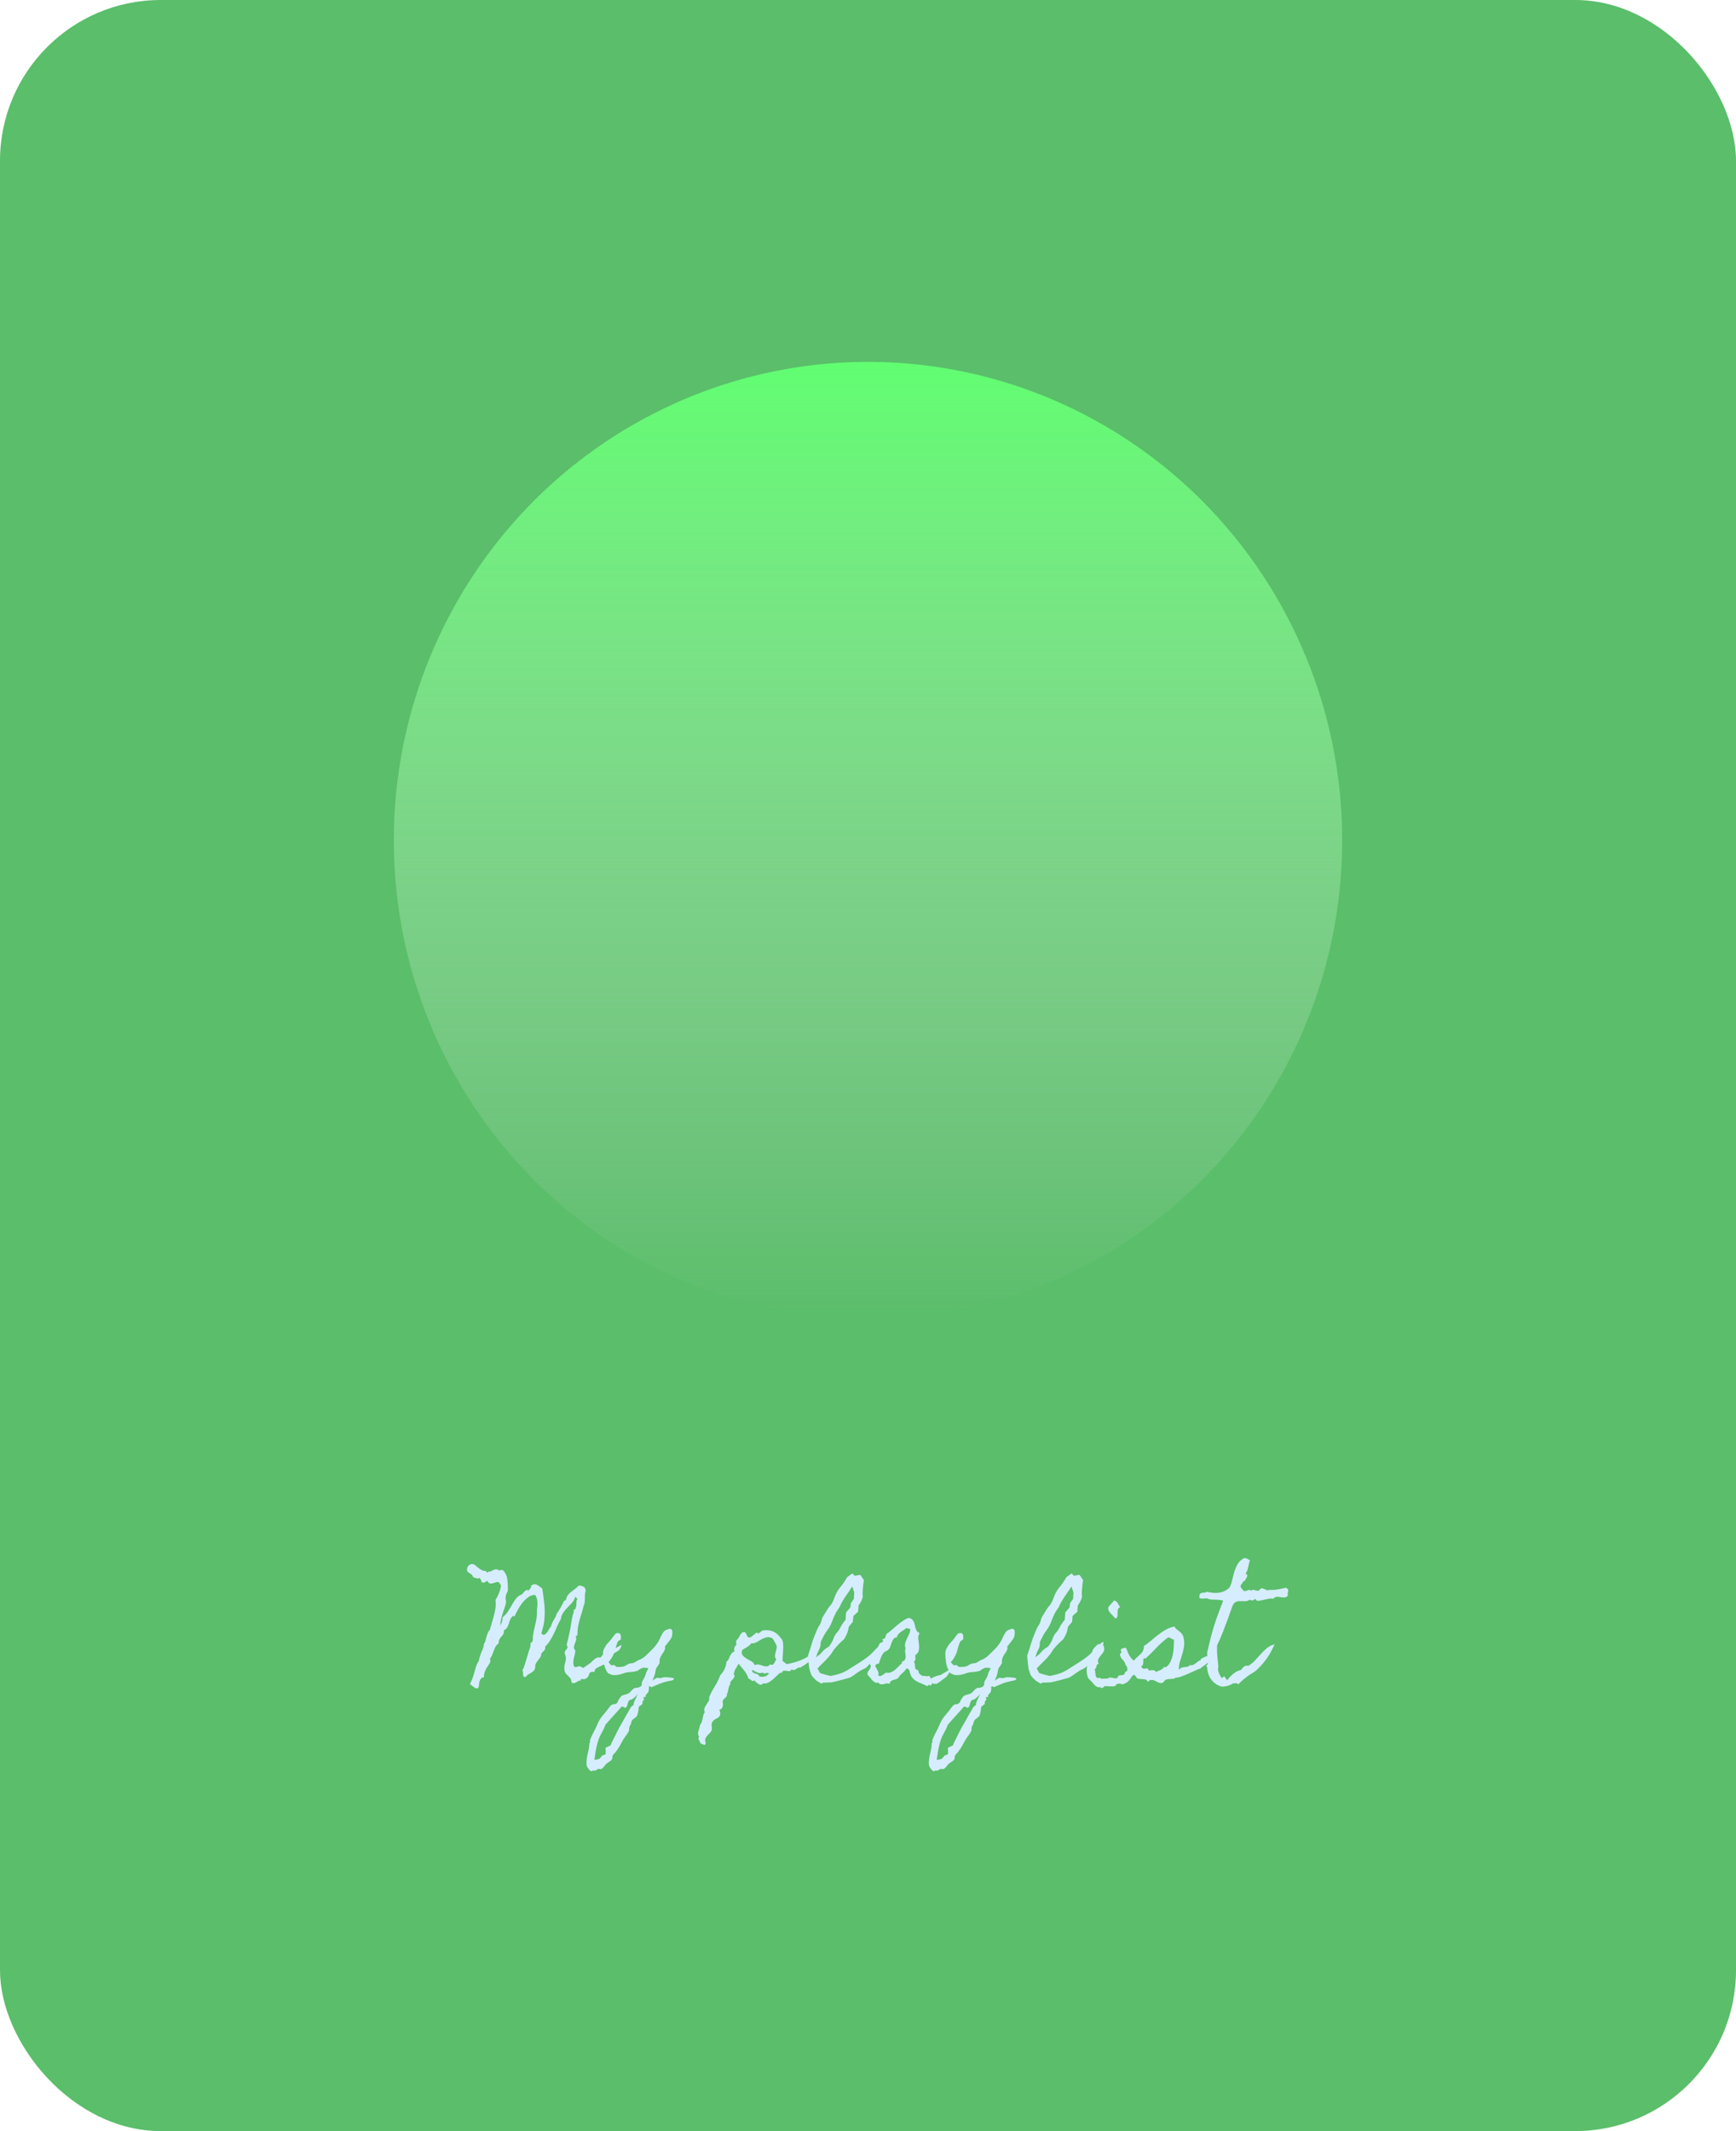 <svg width="216" height="265" viewBox="0 0 216 265" fill="none" xmlns="http://www.w3.org/2000/svg">
<rect width="216" height="265" rx="20" fill="#5ABE6A"/>
<ellipse cx="108" cy="104.5" rx="59" ry="59.5" fill="url(#paint0_linear_7_2)"/>
<path d="M77.311 204.532C77.321 204.649 77.292 204.767 77.224 204.884C77.155 205.001 77.092 205.104 77.033 205.191C77.004 205.221 76.945 205.265 76.857 205.323C76.779 205.372 76.691 205.421 76.594 205.47C76.506 205.519 76.418 205.572 76.33 205.631C76.252 205.68 76.203 205.719 76.184 205.748C76.135 205.826 76.076 205.929 76.008 206.056C75.949 206.183 75.895 206.285 75.847 206.363C75.71 206.539 75.573 206.676 75.436 206.773C75.31 206.871 75.173 206.959 75.026 207.037C74.89 207.105 74.743 207.174 74.587 207.242C74.431 207.311 74.26 207.408 74.074 207.535L73.957 207.901C73.752 207.882 73.606 207.892 73.518 207.931C73.439 207.96 73.381 208.009 73.342 208.077C73.312 208.146 73.283 208.224 73.254 208.312C73.234 208.399 73.186 208.487 73.107 208.575C73.068 208.624 73 208.673 72.902 208.722C72.814 208.771 72.746 208.8 72.697 208.81C72.619 208.81 72.551 208.805 72.492 208.795C72.443 208.785 72.399 208.78 72.36 208.78C72.331 208.78 72.307 208.795 72.287 208.824C72.268 208.844 72.258 208.893 72.258 208.971H72.228C72.121 208.971 72.023 208.995 71.936 209.044C71.848 209.103 71.76 209.156 71.672 209.205C71.584 209.254 71.496 209.283 71.408 209.293C71.32 209.312 71.223 209.288 71.115 209.22H71.101C71.101 208.985 71.057 208.814 70.969 208.707C70.891 208.59 70.798 208.487 70.69 208.399C70.583 208.302 70.481 208.194 70.383 208.077C70.295 207.96 70.241 207.784 70.222 207.55C70.202 207.325 70.227 207.096 70.295 206.861C70.373 206.627 70.412 206.397 70.412 206.173C70.412 206.036 70.388 205.919 70.339 205.821C70.29 205.724 70.266 205.621 70.266 205.514C70.266 205.416 70.29 205.333 70.339 205.265C70.397 205.196 70.451 205.133 70.5 205.074C70.559 205.016 70.593 204.947 70.603 204.869C70.622 204.791 70.593 204.693 70.515 204.576V204.562C70.515 204.474 70.534 204.366 70.573 204.239C70.612 204.103 70.642 203.99 70.661 203.902C70.72 203.658 70.773 203.419 70.822 203.185C70.881 202.94 70.93 202.701 70.969 202.467C71.027 202.105 71.086 201.754 71.144 201.412C71.203 201.061 71.291 200.714 71.408 200.372L71.423 200.357L71.32 200.211H71.364C71.501 200.172 71.589 200.089 71.628 199.962C71.677 199.835 71.706 199.698 71.716 199.552C71.726 199.405 71.731 199.269 71.731 199.142C71.74 199.005 71.784 198.907 71.862 198.849C71.814 198.8 71.765 198.751 71.716 198.702C71.677 198.644 71.633 198.59 71.584 198.541C71.574 198.551 71.569 198.565 71.569 198.585C71.481 198.868 71.345 199.112 71.159 199.317C70.983 199.513 70.798 199.708 70.603 199.903C70.417 200.089 70.246 200.294 70.09 200.519C69.934 200.733 69.831 201.007 69.782 201.339C69.616 201.622 69.465 201.915 69.328 202.218C69.201 202.521 69.064 202.823 68.918 203.126C68.772 203.429 68.61 203.722 68.435 204.005C68.269 204.278 68.068 204.527 67.834 204.752C67.834 204.771 67.834 204.796 67.834 204.825C67.844 204.854 67.849 204.879 67.849 204.898C67.849 204.986 67.829 205.06 67.79 205.118C67.751 205.177 67.707 205.235 67.658 205.294C67.609 205.343 67.556 205.396 67.497 205.455C67.439 205.504 67.39 205.558 67.351 205.616C67.351 205.772 67.311 205.919 67.233 206.056C67.155 206.183 67.067 206.305 66.97 206.422C66.882 206.539 66.799 206.656 66.721 206.773C66.643 206.891 66.603 207.008 66.603 207.125C66.603 207.369 66.56 207.555 66.472 207.682C66.384 207.799 66.276 207.896 66.149 207.975C66.032 208.043 65.905 208.116 65.769 208.194C65.642 208.263 65.534 208.365 65.446 208.502V208.517C65.417 208.507 65.383 208.512 65.344 208.531C65.305 208.551 65.261 208.546 65.212 208.517C65.163 208.497 65.129 208.448 65.109 208.37C65.1 208.282 65.09 208.189 65.08 208.092C65.07 207.994 65.061 207.906 65.051 207.828C65.041 207.75 65.022 207.701 64.992 207.682C65.031 207.652 65.085 207.555 65.153 207.389C65.222 207.223 65.285 207.037 65.344 206.832C65.412 206.627 65.471 206.432 65.519 206.246C65.578 206.061 65.617 205.938 65.637 205.88C65.676 205.753 65.71 205.626 65.739 205.499C65.778 205.372 65.822 205.245 65.871 205.118C65.891 205.069 65.91 205.016 65.93 204.957C65.959 204.889 65.978 204.83 65.988 204.781C65.998 204.703 66.003 204.62 66.003 204.532C66.013 204.444 66.022 204.356 66.032 204.269L66.061 204.254C66.14 204.254 66.193 204.22 66.223 204.151C66.262 204.073 66.286 203.99 66.296 203.902C66.306 203.805 66.306 203.707 66.296 203.609C66.296 203.512 66.301 203.438 66.311 203.39C66.389 202.921 66.491 202.438 66.618 201.939C66.745 201.432 66.809 200.943 66.809 200.475V200.255C66.818 200.099 66.833 199.938 66.853 199.771C66.872 199.605 66.877 199.439 66.867 199.273C66.867 199.098 66.843 198.932 66.794 198.775C66.755 198.619 66.686 198.473 66.589 198.336V198.321C66.276 198.321 65.988 198.419 65.725 198.614C65.461 198.8 65.217 199.034 64.992 199.317C64.777 199.591 64.587 199.884 64.421 200.196C64.255 200.499 64.118 200.768 64.011 201.002L63.981 201.031L63.894 200.899L63.879 200.914C63.713 201.031 63.596 201.158 63.527 201.295C63.469 201.422 63.41 201.578 63.352 201.764C63.293 201.959 63.22 202.145 63.132 202.32C63.054 202.496 62.917 202.623 62.722 202.701L62.707 202.716C62.707 202.94 62.673 203.111 62.605 203.229C62.536 203.336 62.458 203.434 62.37 203.521C62.292 203.609 62.219 203.712 62.15 203.829C62.082 203.937 62.048 204.107 62.048 204.342L62.033 204.356C61.838 204.503 61.701 204.659 61.623 204.825C61.545 204.991 61.467 205.182 61.389 205.396C61.32 205.562 61.257 205.724 61.198 205.88C61.14 206.026 61.052 206.163 60.935 206.29L60.949 206.319C61.008 206.349 61.027 206.407 61.008 206.495C60.998 206.573 60.998 206.637 61.008 206.686C60.91 206.852 60.812 207.008 60.715 207.154C60.617 207.291 60.529 207.433 60.451 207.579C60.383 207.716 60.324 207.862 60.275 208.019C60.227 208.175 60.202 208.355 60.202 208.561V208.575H60.173C60.007 208.595 59.89 208.658 59.821 208.766C59.753 208.863 59.699 208.98 59.66 209.117C59.631 209.254 59.611 209.391 59.602 209.527C59.592 209.664 59.562 209.771 59.514 209.85C59.475 209.928 59.406 209.962 59.309 209.952C59.211 209.952 59.065 209.874 58.869 209.718L58.474 209.425C58.581 209.19 58.684 208.956 58.781 208.722C58.869 208.478 58.947 208.229 59.016 207.975C59.084 207.721 59.157 207.472 59.235 207.228C59.313 206.983 59.431 206.749 59.587 206.524V206.51C59.587 206.471 59.597 206.407 59.616 206.319C59.645 206.222 59.675 206.119 59.704 206.012C59.733 205.904 59.763 205.807 59.792 205.719C59.831 205.621 59.86 205.548 59.88 205.499C59.958 205.333 60.026 205.172 60.085 205.016C60.153 204.859 60.188 204.684 60.188 204.488C60.275 204.352 60.344 204.205 60.393 204.049C60.441 203.883 60.485 203.717 60.524 203.551C60.573 203.385 60.627 203.224 60.685 203.067C60.754 202.911 60.847 202.77 60.964 202.643C60.964 202.633 60.978 202.569 61.008 202.452C61.047 202.335 61.086 202.208 61.125 202.071C61.164 201.935 61.198 201.803 61.227 201.676C61.267 201.549 61.291 201.471 61.301 201.441C61.408 201.09 61.496 200.758 61.565 200.445C61.643 200.123 61.682 199.776 61.682 199.405C61.682 199.327 61.677 199.249 61.667 199.171C61.657 199.083 61.657 199 61.667 198.922C61.833 198.668 61.975 198.39 62.092 198.087C62.209 197.784 62.292 197.486 62.341 197.193V197.179C62.312 197.12 62.268 197.042 62.209 196.944C62.15 196.847 62.097 196.783 62.048 196.754C61.94 196.705 61.828 196.705 61.711 196.754C61.594 196.793 61.472 196.832 61.345 196.871C61.218 196.91 61.096 196.92 60.978 196.9C60.861 196.881 60.754 196.783 60.656 196.607V196.578C60.529 196.627 60.417 196.686 60.319 196.754C60.231 196.812 60.105 196.812 59.938 196.754L59.924 196.739C59.924 196.632 59.895 196.539 59.836 196.461C59.777 196.373 59.724 196.285 59.675 196.197C59.626 196.256 59.567 196.285 59.499 196.285C59.431 196.285 59.357 196.275 59.279 196.256C59.201 196.236 59.128 196.212 59.06 196.183C58.981 196.144 58.918 196.114 58.869 196.095L58.84 196.08C58.81 195.953 58.757 195.86 58.679 195.802C58.601 195.733 58.518 195.675 58.43 195.626C58.342 195.577 58.269 195.523 58.21 195.465C58.142 195.396 58.107 195.299 58.107 195.172C58.107 195.025 58.147 194.898 58.225 194.791C58.293 194.674 58.381 194.591 58.488 194.542C58.596 194.493 58.713 194.479 58.84 194.498C58.967 194.518 59.084 194.581 59.191 194.688V194.703C59.24 194.752 59.313 194.811 59.411 194.879C59.509 194.947 59.606 195.021 59.704 195.099C59.812 195.167 59.914 195.226 60.012 195.274C60.119 195.323 60.207 195.348 60.275 195.348C60.315 195.318 60.349 195.313 60.378 195.333C60.417 195.343 60.446 195.362 60.466 195.392C60.495 195.421 60.524 195.455 60.554 195.494C60.583 195.523 60.612 195.538 60.642 195.538C60.71 195.519 60.754 195.475 60.773 195.406L60.788 195.421C60.876 195.45 60.969 195.44 61.066 195.392C61.174 195.333 61.281 195.279 61.389 195.23C61.506 195.172 61.623 195.143 61.74 195.143C61.867 195.133 61.989 195.191 62.106 195.318C62.126 195.289 62.165 195.265 62.224 195.245C62.282 195.226 62.331 195.216 62.37 195.216C62.497 195.216 62.609 195.274 62.707 195.392C62.932 195.675 63.068 195.992 63.117 196.344C63.166 196.695 63.19 197.042 63.19 197.384V197.809V197.823C63.112 197.97 63.044 198.116 62.985 198.263C62.937 198.409 62.912 198.565 62.912 198.731C62.912 198.761 62.912 198.8 62.912 198.849C62.922 198.897 62.932 198.951 62.941 199.01C62.951 199.059 62.956 199.107 62.956 199.156C62.966 199.195 62.971 199.22 62.971 199.229C62.941 199.405 62.898 199.581 62.839 199.757C62.78 199.933 62.722 200.104 62.663 200.27C62.556 200.572 62.463 200.88 62.385 201.192C62.307 201.495 62.258 201.808 62.238 202.13C62.434 201.837 62.531 201.5 62.531 201.119L62.546 201.104C62.79 200.909 62.99 200.699 63.147 200.475C63.303 200.24 63.454 199.991 63.601 199.728C63.767 199.435 63.947 199.146 64.143 198.863C64.348 198.58 64.616 198.375 64.948 198.248C65.056 198.141 65.153 198.033 65.241 197.926C65.339 197.818 65.456 197.74 65.593 197.691L65.607 197.677L65.695 197.823C65.734 197.794 65.764 197.765 65.783 197.735C65.812 197.706 65.842 197.677 65.871 197.647C65.969 197.55 66.027 197.486 66.047 197.457C66.066 197.418 66.076 197.33 66.076 197.193C66.223 197.076 66.355 197.013 66.472 197.003C66.599 196.993 66.711 197.018 66.809 197.076C66.916 197.125 67.023 197.193 67.131 197.281C67.238 197.369 67.351 197.447 67.468 197.516V197.53C67.546 198.028 67.614 198.521 67.673 199.01C67.741 199.498 67.775 199.996 67.775 200.504C67.775 200.768 67.766 201.007 67.746 201.222C67.736 201.427 67.712 201.632 67.673 201.837C67.644 202.032 67.6 202.232 67.541 202.438C67.492 202.643 67.434 202.867 67.365 203.111V203.126C67.502 203.272 67.624 203.321 67.731 203.272C67.849 203.224 67.956 203.136 68.054 203.009C68.151 202.872 68.239 202.73 68.317 202.584C68.405 202.428 68.488 202.311 68.566 202.232H68.581C68.571 202.135 68.601 202.018 68.669 201.881C68.737 201.734 68.815 201.588 68.903 201.441C68.991 201.295 69.069 201.158 69.138 201.031C69.206 200.895 69.235 200.797 69.226 200.738C69.421 200.455 69.597 200.177 69.753 199.903C69.919 199.62 70.07 199.327 70.207 199.024C70.256 199.063 70.295 199.063 70.324 199.024C70.353 198.985 70.383 198.951 70.412 198.922H70.427C70.466 198.688 70.544 198.497 70.661 198.351C70.788 198.194 70.925 198.058 71.071 197.94C71.228 197.813 71.389 197.691 71.555 197.574C71.721 197.457 71.872 197.32 72.009 197.164C72.224 197.164 72.414 197.208 72.58 197.296C72.756 197.374 72.853 197.54 72.873 197.794C72.824 197.95 72.795 198.111 72.785 198.277C72.785 198.434 72.78 198.595 72.77 198.761C72.77 198.927 72.761 199.093 72.741 199.259C72.722 199.415 72.678 199.566 72.609 199.713C72.609 199.732 72.595 199.796 72.565 199.903C72.536 200.011 72.502 200.133 72.463 200.27C72.434 200.396 72.399 200.519 72.36 200.636C72.321 200.753 72.297 200.826 72.287 200.855C72.15 201.275 72.043 201.676 71.965 202.057C71.887 202.428 71.848 202.843 71.848 203.302C71.809 203.341 71.769 203.38 71.731 203.419C71.701 203.458 71.667 203.492 71.628 203.521L71.643 203.536C71.682 203.634 71.701 203.722 71.701 203.8C71.701 203.907 71.672 204.024 71.613 204.151C71.564 204.278 71.516 204.405 71.467 204.532C71.428 204.649 71.408 204.771 71.408 204.898C71.408 205.016 71.467 205.123 71.584 205.221C71.584 205.377 71.56 205.548 71.511 205.733C71.462 205.909 71.418 206.09 71.379 206.275C71.35 206.451 71.335 206.627 71.335 206.803C71.335 206.979 71.384 207.14 71.481 207.286L71.496 207.301C71.652 207.301 71.769 207.286 71.848 207.257C71.926 207.228 71.989 207.208 72.038 207.198C72.097 207.188 72.16 207.198 72.228 207.228C72.297 207.247 72.404 207.311 72.551 207.418L73.386 206.847C73.503 206.759 73.606 206.666 73.693 206.568C73.791 206.471 73.889 206.383 73.986 206.305C74.084 206.227 74.191 206.168 74.309 206.129C74.426 206.09 74.567 206.085 74.733 206.114L74.748 206.085C74.885 205.89 75.056 205.724 75.261 205.587C75.476 205.45 75.7 205.328 75.935 205.221C76.169 205.104 76.408 204.996 76.652 204.898C76.897 204.791 77.116 204.669 77.311 204.532ZM83.786 208.678C83.845 208.717 83.869 208.751 83.859 208.78C83.85 208.81 83.825 208.839 83.786 208.868C83.757 208.897 83.718 208.922 83.669 208.941C83.62 208.951 83.581 208.961 83.552 208.971L83.112 209.059C82.741 209.137 82.39 209.244 82.058 209.381C81.726 209.527 81.389 209.669 81.047 209.806C81.008 209.757 80.954 209.723 80.886 209.703C80.827 209.684 80.773 209.703 80.725 209.762C80.734 209.791 80.739 209.835 80.739 209.894C80.739 210.011 80.734 210.104 80.725 210.172C80.715 210.25 80.695 210.318 80.666 210.377C80.647 210.436 80.612 210.489 80.564 210.538C80.515 210.597 80.451 210.665 80.373 210.743C80.275 210.841 80.29 210.89 80.417 210.89C80.349 210.978 80.275 211.026 80.197 211.036C80.178 211.046 80.148 211.051 80.109 211.051C80.09 211.051 80.07 211.056 80.051 211.065C80.041 211.085 80.051 211.124 80.08 211.183C80.109 211.251 80.129 211.295 80.139 211.314C80.139 211.324 80.124 211.349 80.095 211.388C80.065 211.427 80.036 211.466 80.007 211.505C79.978 211.554 79.953 211.598 79.934 211.637C79.914 211.686 79.914 211.725 79.934 211.754V211.871C79.982 211.891 79.982 211.905 79.934 211.915C79.894 211.935 79.87 211.944 79.86 211.944C79.851 211.944 79.821 211.964 79.772 212.003C79.724 212.052 79.699 212.081 79.699 212.091C79.68 212.11 79.655 212.12 79.626 212.12C79.606 212.13 79.582 212.145 79.553 212.164C79.543 212.164 79.528 212.179 79.509 212.208C79.499 212.247 79.489 212.286 79.48 212.325C79.47 212.364 79.46 212.403 79.45 212.442C79.44 212.481 79.44 212.506 79.45 212.516C79.45 212.643 79.436 212.75 79.406 212.838C79.387 212.926 79.362 213.033 79.333 213.16C79.294 213.316 79.235 213.424 79.157 213.482C79.089 213.551 79.016 213.609 78.938 213.658C78.859 213.717 78.781 213.78 78.703 213.849C78.635 213.917 78.581 214.029 78.542 214.186C78.532 214.225 78.522 214.259 78.513 214.288C78.503 214.308 78.498 214.332 78.498 214.361V214.391C78.459 214.459 78.425 214.513 78.395 214.552C78.376 214.601 78.356 214.645 78.337 214.684C78.317 214.723 78.303 214.767 78.293 214.815C78.283 214.864 78.278 214.923 78.278 214.991C78.298 215.021 78.298 215.064 78.278 215.123C78.269 215.182 78.249 215.24 78.22 215.299C78.19 215.357 78.156 215.416 78.117 215.475C78.088 215.533 78.064 215.577 78.044 215.606C78.015 215.655 77.981 215.704 77.941 215.753C77.902 215.802 77.863 215.851 77.824 215.899C77.619 216.183 77.448 216.461 77.311 216.734C77.106 217.145 76.857 217.535 76.564 217.906C76.506 217.975 76.438 218.048 76.359 218.126C76.291 218.204 76.237 218.282 76.198 218.36V218.463C76.198 218.658 76.144 218.805 76.037 218.902C75.93 219 75.798 219.093 75.642 219.181C75.593 219.22 75.539 219.259 75.481 219.298C75.422 219.337 75.373 219.386 75.334 219.444C75.275 219.522 75.197 219.62 75.1 219.737C74.992 219.854 74.894 219.938 74.807 219.986C74.787 219.986 74.724 219.981 74.616 219.972C74.509 219.962 74.445 219.957 74.426 219.957C74.406 219.967 74.377 219.986 74.338 220.016C74.289 220.045 74.24 220.074 74.191 220.104C74.143 220.133 74.094 220.157 74.045 220.177C73.996 220.196 73.967 220.201 73.957 220.191C73.898 220.162 73.85 220.147 73.811 220.147C73.791 220.147 73.772 220.157 73.752 220.177C73.723 220.206 73.698 220.23 73.679 220.25C73.601 220.23 73.542 220.221 73.503 220.221C73.483 220.221 73.454 220.201 73.415 220.162C73.366 220.123 73.322 220.074 73.283 220.016C73.234 219.967 73.195 219.918 73.166 219.869C73.127 219.82 73.103 219.786 73.093 219.767C73.024 219.659 72.985 219.532 72.976 219.386C72.966 219.239 72.971 219.083 72.99 218.917C73 218.761 73.019 218.604 73.049 218.448C73.078 218.292 73.107 218.155 73.137 218.038C73.186 217.843 73.23 217.643 73.269 217.438C73.308 217.242 73.327 217.047 73.327 216.852C73.327 216.803 73.337 216.764 73.356 216.734C73.376 216.705 73.395 216.676 73.415 216.646C73.435 216.627 73.439 216.603 73.43 216.573C73.42 216.554 73.41 216.534 73.4 216.515C73.391 216.485 73.4 216.427 73.43 216.339C73.459 216.251 73.498 216.153 73.547 216.046C73.586 215.948 73.63 215.851 73.679 215.753C73.718 215.665 73.747 215.606 73.767 215.577C73.962 215.226 74.143 214.854 74.309 214.464C74.465 214.073 74.67 213.722 74.924 213.409C75.07 213.233 75.217 213.058 75.363 212.882C75.51 212.706 75.651 212.521 75.788 212.325C75.847 212.247 75.895 212.188 75.935 212.149C75.993 212.071 76.081 212.008 76.198 211.959C76.315 211.91 76.428 211.896 76.535 211.915C76.545 211.915 76.589 211.886 76.667 211.827C76.755 211.769 76.804 211.734 76.814 211.725C76.853 211.598 76.916 211.461 77.004 211.314C77.092 211.178 77.18 211.056 77.268 210.948C77.326 210.88 77.404 210.831 77.502 210.802C77.6 210.772 77.702 210.743 77.81 210.714C77.927 210.685 78.039 210.646 78.147 210.597C78.254 210.558 78.352 210.484 78.439 210.377C78.508 210.299 78.596 210.206 78.703 210.099C78.82 209.991 78.933 209.918 79.04 209.879C79.138 209.898 79.269 209.884 79.436 209.835C79.611 209.786 79.728 209.718 79.787 209.63C79.836 209.562 79.86 209.449 79.86 209.293C79.86 209.215 79.89 209.117 79.948 209C80.017 208.883 80.07 208.795 80.109 208.736C80.158 208.658 80.197 208.58 80.227 208.502C80.256 208.424 80.285 208.346 80.314 208.268C80.334 208.219 80.349 208.175 80.358 208.136C80.368 208.087 80.378 208.038 80.388 207.989C80.397 207.979 80.417 207.945 80.446 207.887C80.476 207.828 80.505 207.77 80.534 207.711C80.573 207.652 80.603 207.599 80.622 207.55C80.651 207.491 80.661 207.457 80.651 207.447C80.651 207.438 80.622 207.428 80.564 207.418C80.505 207.408 80.441 207.403 80.373 207.403C80.314 207.394 80.256 207.389 80.197 207.389C80.139 207.379 80.105 207.374 80.095 207.374C80.056 207.374 79.997 207.389 79.919 207.418C79.851 207.447 79.772 207.481 79.685 207.521C79.606 207.56 79.538 207.604 79.48 207.652C79.421 207.691 79.387 207.721 79.377 207.74C79.064 207.848 78.752 207.906 78.439 207.916C78.127 207.926 77.814 207.989 77.502 208.106C77.316 208.175 77.111 208.229 76.887 208.268C76.672 208.297 76.462 208.307 76.257 208.297C76.247 208.297 76.218 208.292 76.169 208.282C76.12 208.263 76.066 208.243 76.008 208.224C75.949 208.194 75.895 208.17 75.847 208.15C75.798 208.131 75.769 208.121 75.759 208.121C75.71 208.102 75.661 208.067 75.612 208.019C75.573 207.96 75.534 207.901 75.495 207.843C75.466 207.774 75.436 207.711 75.407 207.652C75.378 207.584 75.353 207.53 75.334 207.491C75.285 207.384 75.246 207.276 75.217 207.169C75.178 207.062 75.148 206.954 75.129 206.847C75.119 206.847 75.114 206.808 75.114 206.729C75.114 206.69 75.109 206.656 75.1 206.627C75.061 206.363 75.036 206.07 75.026 205.748C75.007 205.426 75.07 205.147 75.217 204.913C75.256 204.845 75.3 204.771 75.349 204.693C75.397 204.605 75.446 204.532 75.495 204.474C75.534 204.425 75.568 204.386 75.598 204.356C75.627 204.327 75.661 204.288 75.7 204.239C75.71 204.22 75.73 204.2 75.759 204.181C75.788 204.151 75.803 204.132 75.803 204.122C75.91 204.015 76.008 203.902 76.096 203.785C76.184 203.668 76.267 203.551 76.345 203.434C76.364 203.404 76.394 203.37 76.433 203.331C76.472 203.282 76.511 203.238 76.55 203.199C76.599 203.15 76.647 203.116 76.696 203.097C76.745 203.067 76.789 203.062 76.828 203.082C76.877 203.082 76.921 203.082 76.96 203.082C77.009 203.082 77.058 203.087 77.106 203.097C77.155 203.175 77.189 203.238 77.209 203.287C77.238 203.336 77.253 203.39 77.253 203.448C77.263 203.497 77.263 203.556 77.253 203.624C77.253 203.683 77.253 203.756 77.253 203.844C77.204 203.883 77.15 203.922 77.092 203.961C77.033 204 76.975 204.039 76.916 204.078C76.897 204.098 76.862 204.161 76.814 204.269C76.774 204.376 76.731 204.498 76.682 204.635C76.643 204.762 76.603 204.889 76.564 205.016C76.535 205.133 76.516 205.206 76.506 205.235C76.447 205.489 76.345 205.743 76.198 205.997C76.061 206.251 75.905 206.471 75.73 206.656L75.715 206.7C75.783 206.769 75.842 206.837 75.891 206.905C75.949 206.964 76.008 207.022 76.066 207.081C76.184 207.081 76.296 207.066 76.403 207.037C76.452 207.076 76.501 207.115 76.55 207.154C76.608 207.193 76.657 207.237 76.696 207.286C76.823 207.286 76.936 207.286 77.033 207.286C77.141 207.286 77.238 207.281 77.326 207.271C77.424 207.262 77.522 207.242 77.619 207.213C77.717 207.184 77.819 207.135 77.927 207.066C77.966 207.047 78.024 207.013 78.103 206.964C78.181 206.905 78.244 206.876 78.293 206.876L78.82 206.788C78.908 206.749 78.991 206.705 79.069 206.656C79.157 206.598 79.24 206.544 79.318 206.495C79.367 206.466 79.421 206.441 79.48 206.422C79.548 206.393 79.606 206.368 79.655 206.349C79.958 206.212 80.217 206.031 80.432 205.807C80.656 205.582 80.886 205.357 81.12 205.133C81.306 204.957 81.481 204.757 81.647 204.532C81.823 204.298 81.965 204.068 82.072 203.844C82.141 203.678 82.219 203.512 82.307 203.346C82.394 203.17 82.492 203.014 82.6 202.877C82.678 202.789 82.79 202.716 82.936 202.657C83.083 202.599 83.215 202.56 83.332 202.54C83.41 202.521 83.483 202.55 83.552 202.628C83.62 202.696 83.654 202.765 83.654 202.833C83.664 203.019 83.659 203.175 83.64 203.302C83.62 203.429 83.586 203.546 83.537 203.653C83.488 203.751 83.425 203.854 83.347 203.961C83.269 204.059 83.171 204.181 83.054 204.327L82.717 204.767C82.707 204.786 82.707 204.801 82.717 204.811C82.736 204.82 82.751 204.835 82.761 204.854C82.77 204.874 82.77 204.908 82.761 204.957C82.751 204.996 82.736 205.045 82.717 205.104C82.697 205.162 82.678 205.216 82.658 205.265C82.639 205.313 82.624 205.343 82.614 205.353C82.605 205.353 82.595 205.367 82.585 205.396C82.575 205.416 82.561 205.436 82.541 205.455L82.482 205.543C82.356 205.729 82.248 205.914 82.16 206.1C82.082 206.275 82.053 206.476 82.072 206.7C82.072 206.788 82.048 206.866 81.999 206.935C81.96 207.003 81.911 207.076 81.853 207.154C81.794 207.223 81.735 207.306 81.677 207.403C81.618 207.501 81.579 207.633 81.56 207.799C81.55 207.838 81.545 207.872 81.545 207.901C81.545 207.921 81.54 207.936 81.53 207.945C81.53 207.955 81.53 207.965 81.53 207.975V208.004C81.481 208.199 81.428 208.37 81.369 208.517C81.311 208.653 81.242 208.819 81.164 209.015C81.174 209.015 81.203 208.99 81.252 208.941C81.311 208.893 81.374 208.844 81.442 208.795C81.52 208.746 81.599 208.702 81.677 208.663C81.765 208.624 81.848 208.619 81.926 208.648C81.984 208.668 82.053 208.678 82.131 208.678C82.209 208.668 82.282 208.653 82.351 208.634C82.429 208.614 82.492 208.6 82.541 208.59C82.59 208.57 82.619 208.561 82.629 208.561C82.717 208.561 82.8 208.561 82.878 208.561C82.956 208.561 83.034 208.565 83.112 208.575C83.122 208.585 83.151 208.59 83.2 208.59C83.259 208.59 83.322 208.595 83.391 208.604C83.469 208.614 83.542 208.624 83.61 208.634C83.689 208.644 83.747 208.658 83.786 208.678ZM79.362 210.67C79.333 210.699 79.279 210.753 79.201 210.831C79.123 210.919 79.035 211.002 78.938 211.08C78.85 211.168 78.762 211.236 78.674 211.285C78.586 211.344 78.522 211.363 78.483 211.344L78.366 211.402C78.269 211.451 78.205 211.52 78.176 211.607C78.147 211.695 78.117 211.788 78.088 211.886C78.068 211.983 78.039 212.076 78 212.164C77.971 212.252 77.902 212.32 77.795 212.369C77.668 212.311 77.575 212.267 77.517 212.237C77.468 212.208 77.424 212.198 77.385 212.208C77.346 212.218 77.302 212.252 77.253 212.311C77.204 212.379 77.121 212.477 77.004 212.604C76.731 212.916 76.452 213.224 76.169 213.526C75.895 213.839 75.617 214.151 75.334 214.464C75.266 214.659 75.183 214.859 75.085 215.064C74.978 215.27 74.87 215.47 74.763 215.665C74.645 215.87 74.543 216.104 74.455 216.368C74.367 216.632 74.294 216.9 74.235 217.174C74.167 217.457 74.113 217.74 74.074 218.023C74.025 218.307 73.986 218.57 73.957 218.814C73.967 218.834 74.001 218.839 74.06 218.829C74.118 218.829 74.182 218.819 74.25 218.8C74.309 218.79 74.367 218.775 74.426 218.756C74.484 218.746 74.523 218.736 74.543 218.727C74.553 218.727 74.577 218.707 74.616 218.668C74.655 218.629 74.699 218.585 74.748 218.536C74.787 218.487 74.826 218.438 74.865 218.39C74.894 218.351 74.909 218.326 74.909 218.316C74.948 218.297 75.017 218.268 75.114 218.229C75.212 218.189 75.28 218.17 75.319 218.17C75.339 218.17 75.353 218.131 75.363 218.053C75.363 217.975 75.363 217.926 75.363 217.906V217.657C75.344 217.638 75.339 217.584 75.349 217.496C75.349 217.408 75.349 217.354 75.349 217.335C75.456 217.286 75.559 217.237 75.656 217.188C75.764 217.14 75.871 217.086 75.978 217.027C76.008 216.939 76.042 216.847 76.081 216.749C76.12 216.661 76.164 216.573 76.213 216.485C76.408 216.114 76.594 215.743 76.769 215.372C76.945 215.011 77.145 214.645 77.37 214.273C77.536 214 77.692 213.722 77.839 213.438C77.995 213.165 78.156 212.887 78.322 212.604C78.332 212.584 78.352 212.545 78.381 212.486C78.42 212.428 78.459 212.369 78.498 212.311C78.547 212.252 78.591 212.198 78.63 212.149C78.679 212.11 78.718 212.091 78.747 212.091C78.796 212.091 78.825 212.052 78.835 211.974C78.845 211.905 78.85 211.856 78.85 211.827C78.85 211.788 78.874 211.705 78.923 211.578C78.981 211.461 79.04 211.334 79.099 211.197C79.167 211.07 79.226 210.953 79.274 210.846C79.333 210.738 79.362 210.68 79.362 210.67ZM101.291 205.411C101.271 205.655 101.203 205.875 101.086 206.07C100.979 206.266 100.842 206.441 100.676 206.598C100.51 206.754 100.329 206.896 100.134 207.022C99.939 207.149 99.748 207.267 99.562 207.374C99.475 207.335 99.387 207.34 99.299 207.389C99.221 207.438 99.138 207.491 99.05 207.55C98.962 207.599 98.869 207.638 98.772 207.667C98.684 207.687 98.591 207.652 98.493 207.564C98.415 207.73 98.317 207.813 98.2 207.813C98.093 207.804 97.976 207.789 97.849 207.77C97.731 207.74 97.619 207.735 97.512 207.755C97.404 207.765 97.321 207.872 97.263 208.077L97.16 207.96C96.984 208.067 96.814 208.209 96.647 208.385C96.481 208.551 96.306 208.712 96.12 208.868C95.944 209.024 95.754 209.151 95.549 209.249C95.353 209.347 95.144 209.371 94.919 209.322C94.86 209.439 94.777 209.498 94.67 209.498C94.572 209.498 94.47 209.464 94.362 209.396C94.255 209.327 94.152 209.249 94.055 209.161C93.957 209.073 93.884 209 93.835 208.941C93.786 209.02 93.732 209.054 93.674 209.044C93.625 209.034 93.571 209.01 93.513 208.971C93.454 208.922 93.395 208.873 93.337 208.824C93.278 208.775 93.215 208.756 93.147 208.766C93.01 208.355 92.829 208.014 92.605 207.74C92.39 207.457 92.145 207.169 91.872 206.876C91.843 206.983 91.799 207.081 91.74 207.169C91.691 207.257 91.638 207.345 91.579 207.433C91.53 207.511 91.481 207.594 91.433 207.682C91.394 207.77 91.369 207.872 91.359 207.989L91.272 208.106C91.379 208.263 91.413 208.395 91.374 208.502C91.345 208.6 91.286 208.692 91.198 208.78C91.11 208.868 91.027 208.961 90.949 209.059C90.871 209.166 90.842 209.298 90.861 209.454C90.793 209.513 90.744 209.591 90.715 209.688C90.686 209.796 90.656 209.908 90.627 210.025C90.607 210.143 90.583 210.26 90.554 210.377C90.534 210.494 90.495 210.597 90.436 210.685C90.466 210.802 90.451 210.89 90.393 210.948C90.344 211.017 90.285 211.08 90.217 211.139C90.139 211.207 90.065 211.28 89.997 211.358C89.929 211.446 89.904 211.559 89.924 211.695C89.934 211.793 89.943 211.837 89.953 211.827C89.953 211.827 89.953 211.876 89.953 211.974C89.953 212.11 89.919 212.242 89.851 212.369C89.772 212.506 89.655 212.584 89.499 212.604C89.597 212.848 89.636 213.033 89.616 213.16C89.597 213.297 89.548 213.404 89.47 213.482C89.382 213.57 89.279 213.639 89.162 213.688C89.045 213.746 88.938 213.814 88.84 213.893C88.732 213.971 88.649 214.073 88.591 214.2C88.532 214.337 88.522 214.518 88.561 214.742C88.601 214.996 88.566 215.191 88.459 215.328C88.352 215.465 88.234 215.592 88.107 215.709C87.981 215.836 87.878 215.973 87.8 216.119C87.712 216.266 87.717 216.476 87.814 216.749C87.785 216.866 87.746 216.935 87.697 216.954C87.639 216.974 87.58 216.969 87.522 216.939C87.463 216.92 87.399 216.891 87.331 216.852C87.263 216.812 87.199 216.793 87.141 216.793C87.141 216.715 87.121 216.642 87.082 216.573C87.043 216.505 87.004 216.437 86.965 216.368C86.926 216.3 86.906 216.231 86.906 216.163C86.897 216.095 86.926 216.017 86.994 215.929C86.906 215.841 86.862 215.738 86.862 215.621C86.853 215.504 86.867 215.377 86.906 215.24C86.936 215.113 86.975 214.986 87.023 214.859C87.062 214.732 87.087 214.615 87.097 214.508C87.194 214.391 87.268 214.264 87.316 214.127C87.356 214 87.39 213.863 87.419 213.717C87.439 213.58 87.468 213.443 87.507 213.307C87.536 213.17 87.595 213.043 87.683 212.926C87.614 212.711 87.609 212.525 87.668 212.369C87.727 212.223 87.805 212.086 87.902 211.959C87.99 211.832 88.078 211.695 88.166 211.549C88.244 211.412 88.269 211.241 88.239 211.036C88.435 210.577 88.669 210.128 88.942 209.688C89.216 209.259 89.44 208.8 89.616 208.312C89.841 208.087 90.022 207.828 90.158 207.535C90.295 207.242 90.373 206.939 90.393 206.627C90.519 206.539 90.607 206.437 90.656 206.319C90.715 206.192 90.769 206.07 90.817 205.953C90.876 205.836 90.944 205.724 91.022 205.616C91.101 205.509 91.223 205.421 91.389 205.353C91.35 205.216 91.335 205.108 91.345 205.03C91.355 204.942 91.389 204.83 91.447 204.693C91.535 204.664 91.584 204.62 91.594 204.562C91.613 204.493 91.618 204.425 91.608 204.356C91.599 204.278 91.594 204.2 91.594 204.122C91.594 204.044 91.623 203.976 91.682 203.917C91.721 203.878 91.74 203.858 91.74 203.858C91.75 203.849 91.755 203.844 91.755 203.844C91.755 203.844 91.76 203.844 91.769 203.844C91.779 203.834 91.799 203.81 91.828 203.771C91.887 203.692 91.94 203.604 91.989 203.507C92.038 203.399 92.092 203.302 92.15 203.214C92.209 203.126 92.277 203.058 92.356 203.009C92.443 202.95 92.556 202.936 92.692 202.965C92.751 203.014 92.8 203.077 92.839 203.155C92.878 203.233 92.912 203.312 92.941 203.39C92.981 203.468 93.024 203.531 93.073 203.58C93.122 203.629 93.19 203.644 93.278 203.624C93.317 203.624 93.361 203.609 93.41 203.58C93.537 203.492 93.659 203.399 93.776 203.302C93.903 203.204 94.025 203.102 94.143 202.994C94.221 203.082 94.289 203.121 94.348 203.111C94.416 203.092 94.48 203.058 94.538 203.009C94.606 202.95 94.675 202.892 94.743 202.833C94.821 202.774 94.909 202.74 95.007 202.73C95.427 202.691 95.788 202.726 96.091 202.833C96.403 202.94 96.701 203.155 96.984 203.478C97.033 203.536 97.087 203.604 97.145 203.683C97.214 203.751 97.268 203.824 97.307 203.902C97.385 204.049 97.429 204.234 97.439 204.459C97.458 204.684 97.458 204.923 97.439 205.177C97.429 205.421 97.414 205.665 97.394 205.909C97.375 206.144 97.365 206.349 97.365 206.524L97.878 206.935C98.513 206.827 99.118 206.656 99.694 206.422C100.271 206.188 100.803 205.851 101.291 205.411ZM96.589 206.363C96.472 206.197 96.418 206.036 96.428 205.88C96.447 205.724 96.477 205.567 96.516 205.411C96.564 205.255 96.603 205.104 96.633 204.957C96.662 204.801 96.638 204.645 96.56 204.488C96.491 204.352 96.423 204.225 96.355 204.107C96.286 203.99 96.213 203.873 96.135 203.756C95.881 203.6 95.647 203.546 95.432 203.595C95.217 203.634 95.002 203.712 94.787 203.829C94.582 203.946 94.372 204.068 94.157 204.195C93.942 204.312 93.708 204.366 93.454 204.356C93.376 204.464 93.293 204.557 93.205 204.635C93.117 204.703 93.024 204.767 92.927 204.825C92.839 204.884 92.741 204.942 92.634 205.001C92.536 205.05 92.439 205.113 92.341 205.191C92.263 205.465 92.282 205.68 92.399 205.836C92.517 205.982 92.673 206.114 92.868 206.231C93.064 206.339 93.264 206.451 93.469 206.568C93.674 206.686 93.82 206.852 93.908 207.066C94.094 206.969 94.269 206.944 94.436 206.993C94.602 207.032 94.763 207.081 94.919 207.14C95.085 207.188 95.241 207.213 95.388 207.213C95.544 207.213 95.695 207.125 95.842 206.949C95.939 207.027 96.027 207.052 96.106 207.022C96.184 206.983 96.247 206.93 96.296 206.861C96.355 206.783 96.403 206.695 96.442 206.598C96.491 206.5 96.54 206.422 96.589 206.363ZM95.725 208.048C95.676 208.048 95.617 208.053 95.549 208.062C95.49 208.062 95.446 208.028 95.417 207.96L95.329 208.077C95.241 208.106 95.158 208.106 95.08 208.077C95.002 208.038 94.919 208.009 94.831 207.989C94.733 208.038 94.626 208.058 94.509 208.048C94.401 208.028 94.289 207.994 94.172 207.945C94.064 207.896 93.957 207.843 93.85 207.784C93.742 207.726 93.644 207.677 93.557 207.638C93.576 207.804 93.62 207.916 93.689 207.975C93.767 208.023 93.855 208.062 93.952 208.092C94.05 208.121 94.147 208.155 94.245 208.194C94.343 208.233 94.421 208.321 94.48 208.458C94.724 208.517 94.948 208.521 95.153 208.473C95.368 208.414 95.559 208.272 95.725 208.048ZM110.021 204.195C110.031 204.342 110.002 204.483 109.934 204.62C109.875 204.757 109.821 204.879 109.772 204.986L109.304 205.484L109.025 206.319C108.918 206.397 108.801 206.476 108.674 206.554C108.557 206.622 108.449 206.695 108.352 206.773C108.244 206.861 108.146 206.959 108.059 207.066C107.98 207.174 107.893 207.267 107.795 207.345C107.697 207.423 107.58 207.491 107.443 207.55C107.316 207.599 107.199 207.657 107.092 207.726C106.896 207.843 106.711 207.965 106.535 208.092C106.369 208.219 106.193 208.341 106.008 208.458C105.959 208.478 105.92 208.502 105.891 208.531C105.871 208.551 105.837 208.57 105.788 208.59C105.759 208.609 105.632 208.648 105.407 208.707C105.183 208.766 104.934 208.834 104.66 208.912C104.396 208.98 104.147 209.044 103.913 209.103C103.679 209.161 103.547 209.19 103.518 209.19C103.342 209.21 103.161 209.22 102.976 209.22C102.79 209.22 102.604 209.225 102.419 209.234L102.199 209.366C102.092 209.288 101.975 209.215 101.848 209.146C101.721 209.078 101.613 209.005 101.525 208.927C101.428 208.839 101.33 208.741 101.232 208.634C101.135 208.517 101.047 208.409 100.969 208.312C100.92 208.175 100.871 208.043 100.822 207.916C100.773 207.779 100.734 207.647 100.705 207.521L100.632 206.964C100.612 206.778 100.593 206.598 100.573 206.422C100.563 206.246 100.549 206.065 100.529 205.88C100.695 205.421 100.842 204.962 100.969 204.503C101.105 204.034 101.271 203.575 101.467 203.126C101.516 203.019 101.56 202.911 101.599 202.804C101.647 202.687 101.696 202.574 101.745 202.467C101.804 202.35 101.867 202.242 101.936 202.145C102.004 202.037 102.062 201.93 102.111 201.822C102.16 201.705 102.199 201.588 102.229 201.471C102.258 201.344 102.297 201.227 102.346 201.119C102.375 201.061 102.424 200.978 102.492 200.87C102.561 200.753 102.634 200.636 102.712 200.519C102.79 200.392 102.863 200.27 102.932 200.152C103.01 200.035 103.073 199.942 103.122 199.874C103.2 199.776 103.278 199.684 103.356 199.596C103.435 199.508 103.498 199.41 103.547 199.303C103.645 199.137 103.737 198.927 103.825 198.673C103.913 198.419 104.011 198.194 104.118 197.999C104.235 197.784 104.372 197.584 104.528 197.398C104.694 197.203 104.846 197.003 104.982 196.798C105.129 196.593 105.271 196.368 105.407 196.124L106.052 195.655L106.345 195.948L107.048 195.831L107.487 196.49C107.468 196.637 107.443 196.803 107.414 196.988C107.395 197.174 107.375 197.364 107.355 197.56C107.346 197.745 107.336 197.931 107.326 198.116C107.326 198.292 107.336 198.448 107.355 198.585C107.307 198.761 107.233 198.946 107.136 199.142C107.048 199.327 106.945 199.488 106.828 199.625L106.77 200.416L106.184 200.943L106.11 201.69L105.612 202.276C105.583 202.413 105.554 202.555 105.524 202.701C105.495 202.838 105.456 202.97 105.407 203.097C105.358 203.214 105.3 203.336 105.231 203.463C105.163 203.58 105.095 203.702 105.026 203.829C104.831 203.995 104.631 204.181 104.426 204.386C104.221 204.591 104.035 204.796 103.869 205.001C103.781 205.108 103.698 205.226 103.62 205.353C103.552 205.47 103.479 205.582 103.4 205.689C103.146 206.012 102.873 206.314 102.58 206.598C102.287 206.881 101.999 207.174 101.716 207.477L102.038 208.048C102.243 208.116 102.453 208.18 102.668 208.238C102.883 208.297 103.098 208.351 103.312 208.399C103.41 208.38 103.522 208.36 103.649 208.341C103.776 208.312 103.908 208.282 104.045 208.253C104.182 208.214 104.313 208.175 104.44 208.136C104.577 208.097 104.689 208.058 104.777 208.019C104.973 207.94 105.197 207.828 105.451 207.682C105.705 207.525 105.92 207.389 106.096 207.271C106.408 207.076 106.726 206.876 107.048 206.671C107.37 206.466 107.678 206.251 107.971 206.026C108.166 205.88 108.371 205.694 108.586 205.47C108.801 205.245 109.001 205.035 109.187 204.84C109.382 204.635 109.553 204.469 109.699 204.342C109.855 204.215 109.963 204.166 110.021 204.195ZM106.037 197.267C105.832 197.608 105.612 197.94 105.378 198.263C105.153 198.575 104.943 198.902 104.748 199.244C104.68 199.361 104.621 199.483 104.572 199.61C104.523 199.728 104.46 199.845 104.382 199.962C104.313 200.069 104.24 200.177 104.162 200.284C104.084 200.392 104.016 200.509 103.957 200.636C103.84 200.86 103.732 201.1 103.635 201.354C103.547 201.598 103.449 201.837 103.342 202.071C103.225 202.306 103.088 202.525 102.932 202.73C102.775 202.936 102.634 203.155 102.507 203.39L102.272 203.858C102.253 203.907 102.233 203.946 102.214 203.976C102.194 203.995 102.175 204.029 102.155 204.078C102.116 204.186 102.097 204.303 102.097 204.43C102.097 204.557 102.082 204.674 102.053 204.781C102.023 204.898 101.979 205.011 101.921 205.118C101.862 205.226 101.809 205.333 101.76 205.44C101.711 205.548 101.672 205.66 101.643 205.777C101.613 205.885 101.579 205.992 101.54 206.1C101.618 206.021 101.701 205.953 101.789 205.895C101.887 205.826 101.979 205.753 102.067 205.675C102.155 205.587 102.238 205.494 102.316 205.396C102.395 205.299 102.482 205.211 102.58 205.133C102.668 205.055 102.761 204.986 102.858 204.928C102.966 204.859 103.068 204.791 103.166 204.723C103.322 204.508 103.459 204.288 103.576 204.063C103.635 203.956 103.684 203.834 103.723 203.697C103.771 203.561 103.83 203.438 103.898 203.331C103.957 203.224 104.03 203.121 104.118 203.023C104.216 202.926 104.299 202.823 104.367 202.716C104.445 202.608 104.509 202.496 104.558 202.379C104.616 202.262 104.68 202.149 104.748 202.042C104.885 201.827 105.036 201.622 105.202 201.427L105.275 200.504L105.803 199.889L105.876 199.332L106.242 198.819L106.286 197.999L106.037 197.267ZM118.4 207.462C118.264 207.696 118.156 207.887 118.078 208.033C118.01 208.17 117.937 208.287 117.858 208.385C117.79 208.473 117.707 208.556 117.609 208.634C117.521 208.702 117.395 208.79 117.229 208.897C117.121 208.995 117.014 209.078 116.906 209.146C116.818 209.215 116.73 209.273 116.643 209.322C116.564 209.371 116.501 209.396 116.452 209.396C116.433 209.396 116.413 209.391 116.394 209.381C116.374 209.381 116.354 209.381 116.335 209.381C116.276 209.381 116.218 209.381 116.159 209.381C116.11 209.391 116.066 209.356 116.027 209.278C115.998 209.308 115.974 209.342 115.954 209.381C115.935 209.42 115.915 209.454 115.896 209.483C115.876 209.522 115.847 209.552 115.808 209.571C115.778 209.591 115.734 209.591 115.676 209.571L115.603 209.483L115.383 209.674C115.109 209.537 114.846 209.42 114.592 209.322C114.348 209.234 114.128 209.127 113.933 209C113.737 208.873 113.571 208.712 113.435 208.517C113.298 208.312 113.2 208.033 113.142 207.682C113.093 207.623 113.039 207.574 112.98 207.535C112.922 207.486 112.854 207.472 112.775 207.491C112.678 207.657 112.561 207.799 112.424 207.916C112.287 208.033 112.15 208.16 112.014 208.297C111.965 208.346 111.926 208.399 111.896 208.458C111.867 208.517 111.828 208.57 111.779 208.619C111.701 208.707 111.608 208.771 111.501 208.81C111.394 208.839 111.286 208.868 111.179 208.897C111.071 208.927 110.969 208.976 110.871 209.044C110.783 209.112 110.72 209.229 110.681 209.396C110.563 209.327 110.446 209.308 110.329 209.337C110.241 209.356 110.148 209.376 110.051 209.396C109.953 209.425 109.855 209.439 109.758 209.439C109.67 209.449 109.582 209.439 109.494 209.41C109.406 209.381 109.328 209.317 109.26 209.22C109.123 209.278 108.996 209.273 108.879 209.205C108.762 209.146 108.649 209.063 108.542 208.956C108.444 208.839 108.347 208.717 108.249 208.59C108.151 208.463 108.059 208.37 107.971 208.312C107.912 208.155 107.917 208.023 107.985 207.916C108.044 207.799 108.112 207.691 108.19 207.594C108.259 207.486 108.308 207.384 108.337 207.286C108.366 207.179 108.322 207.052 108.205 206.905C108.303 206.759 108.391 206.607 108.469 206.451C108.547 206.285 108.625 206.124 108.703 205.968C108.791 205.802 108.879 205.646 108.967 205.499C109.064 205.343 109.182 205.211 109.318 205.104C109.26 205.035 109.23 204.972 109.23 204.913C109.23 204.845 109.245 204.781 109.274 204.723C109.304 204.654 109.338 204.591 109.377 204.532C109.416 204.464 109.445 204.4 109.465 204.342L109.89 204.137L109.787 203.785C109.895 203.805 109.973 203.8 110.021 203.771C110.08 203.741 110.119 203.697 110.139 203.639C110.168 203.58 110.188 203.517 110.197 203.448C110.217 203.37 110.241 203.302 110.271 203.243C110.319 203.155 110.393 203.092 110.49 203.053C110.695 202.896 110.896 202.73 111.091 202.555C111.296 202.379 111.496 202.208 111.691 202.042C111.896 201.876 112.106 201.72 112.321 201.573C112.536 201.417 112.771 201.285 113.024 201.178C113.2 201.207 113.337 201.261 113.435 201.339C113.542 201.417 113.62 201.51 113.669 201.617C113.728 201.725 113.771 201.847 113.801 201.983C113.83 202.11 113.859 202.237 113.889 202.364C113.938 202.53 113.996 202.672 114.064 202.789C114.133 202.906 114.25 203.004 114.416 203.082C114.279 203.316 114.226 203.551 114.255 203.785C114.284 204.01 114.313 204.249 114.343 204.503C114.372 204.737 114.367 204.967 114.328 205.191C114.299 205.416 114.157 205.616 113.903 205.792C113.884 205.86 113.879 205.934 113.889 206.012C113.898 206.09 113.903 206.168 113.903 206.246C113.903 206.324 113.889 206.397 113.859 206.466C113.83 206.534 113.776 206.588 113.698 206.627C113.786 206.734 113.83 206.842 113.83 206.949C113.84 207.057 113.845 207.159 113.845 207.257C113.854 207.354 113.879 207.442 113.918 207.521C113.967 207.599 114.074 207.657 114.24 207.696C114.27 207.823 114.294 207.921 114.313 207.989C114.343 208.048 114.372 208.097 114.401 208.136C114.44 208.175 114.489 208.214 114.548 208.253C114.606 208.282 114.685 208.331 114.782 208.399C114.86 208.419 114.948 208.419 115.046 208.399C115.144 208.38 115.222 208.409 115.28 208.487C115.329 208.438 115.388 208.414 115.456 208.414C115.524 208.404 115.588 208.404 115.646 208.414L115.837 208.736C115.944 208.658 116.066 208.59 116.203 208.531C116.34 208.473 116.472 208.424 116.599 208.385C116.745 208.346 116.892 208.312 117.038 208.282L118.4 207.462ZM112.775 202.452C112.688 202.53 112.58 202.608 112.453 202.687C112.326 202.765 112.199 202.848 112.072 202.936C111.955 203.023 111.853 203.121 111.765 203.229C111.677 203.326 111.623 203.443 111.604 203.58C111.379 203.619 111.223 203.712 111.135 203.858C111.047 204.005 110.974 204.166 110.915 204.342C110.856 204.518 110.793 204.693 110.725 204.869C110.656 205.035 110.534 205.167 110.358 205.265C110.3 205.304 110.246 205.323 110.197 205.323C110.207 205.323 110.178 205.343 110.109 205.382C110.002 205.46 109.909 205.558 109.831 205.675C109.753 205.792 109.685 205.919 109.626 206.056C109.577 206.192 109.528 206.334 109.479 206.48C109.44 206.617 109.401 206.744 109.362 206.861C109.226 206.881 109.123 206.91 109.055 206.949C108.986 206.988 108.942 207.032 108.923 207.081C108.913 207.12 108.918 207.169 108.938 207.228C108.957 207.286 108.986 207.35 109.025 207.418C109.064 207.477 109.104 207.545 109.143 207.623C109.191 207.701 109.23 207.779 109.26 207.857C109.289 207.936 109.304 208.014 109.304 208.092C109.313 208.17 109.294 208.243 109.245 208.312C109.382 208.419 109.514 208.443 109.641 208.385C109.768 208.316 109.885 208.243 109.992 208.165C110.031 208.136 110.07 208.106 110.109 208.077C110.158 208.038 110.207 208.009 110.256 207.989C110.48 208.038 110.686 208.023 110.871 207.945C111.057 207.867 111.228 207.76 111.384 207.623C111.54 207.486 111.691 207.34 111.838 207.184C111.984 207.027 112.131 206.891 112.277 206.773L112.16 206.656C112.336 206.607 112.458 206.544 112.526 206.466C112.604 206.378 112.653 206.28 112.673 206.173C112.692 206.065 112.692 205.953 112.673 205.836C112.653 205.709 112.639 205.577 112.629 205.44C112.619 205.362 112.614 205.289 112.614 205.221C112.624 205.143 112.644 205.064 112.673 204.986C112.595 204.762 112.58 204.547 112.629 204.342C112.688 204.137 112.761 203.941 112.849 203.756C112.946 203.561 113.039 203.365 113.127 203.17C113.215 202.975 113.259 202.77 113.259 202.555L112.775 202.452ZM126.384 208.678C126.442 208.717 126.467 208.751 126.457 208.78C126.447 208.81 126.423 208.839 126.384 208.868C126.354 208.897 126.315 208.922 126.267 208.941C126.218 208.951 126.179 208.961 126.149 208.971L125.71 209.059C125.339 209.137 124.987 209.244 124.655 209.381C124.323 209.527 123.986 209.669 123.645 209.806C123.605 209.757 123.552 209.723 123.483 209.703C123.425 209.684 123.371 209.703 123.322 209.762C123.332 209.791 123.337 209.835 123.337 209.894C123.337 210.011 123.332 210.104 123.322 210.172C123.312 210.25 123.293 210.318 123.264 210.377C123.244 210.436 123.21 210.489 123.161 210.538C123.112 210.597 123.049 210.665 122.971 210.743C122.873 210.841 122.888 210.89 123.015 210.89C122.946 210.978 122.873 211.026 122.795 211.036C122.775 211.046 122.746 211.051 122.707 211.051C122.688 211.051 122.668 211.056 122.648 211.065C122.639 211.085 122.648 211.124 122.678 211.183C122.707 211.251 122.727 211.295 122.736 211.314C122.736 211.324 122.722 211.349 122.692 211.388C122.663 211.427 122.634 211.466 122.604 211.505C122.575 211.554 122.551 211.598 122.531 211.637C122.512 211.686 122.512 211.725 122.531 211.754V211.871C122.58 211.891 122.58 211.905 122.531 211.915C122.492 211.935 122.468 211.944 122.458 211.944C122.448 211.944 122.419 211.964 122.37 212.003C122.321 212.052 122.297 212.081 122.297 212.091C122.277 212.11 122.253 212.12 122.224 212.12C122.204 212.13 122.18 212.145 122.15 212.164C122.141 212.164 122.126 212.179 122.106 212.208C122.097 212.247 122.087 212.286 122.077 212.325C122.067 212.364 122.058 212.403 122.048 212.442C122.038 212.481 122.038 212.506 122.048 212.516C122.048 212.643 122.033 212.75 122.004 212.838C121.984 212.926 121.96 213.033 121.931 213.16C121.892 213.316 121.833 213.424 121.755 213.482C121.687 213.551 121.613 213.609 121.535 213.658C121.457 213.717 121.379 213.78 121.301 213.849C121.232 213.917 121.179 214.029 121.14 214.186C121.13 214.225 121.12 214.259 121.11 214.288C121.101 214.308 121.096 214.332 121.096 214.361V214.391C121.057 214.459 121.022 214.513 120.993 214.552C120.974 214.601 120.954 214.645 120.935 214.684C120.915 214.723 120.9 214.767 120.891 214.815C120.881 214.864 120.876 214.923 120.876 214.991C120.896 215.021 120.896 215.064 120.876 215.123C120.866 215.182 120.847 215.24 120.817 215.299C120.788 215.357 120.754 215.416 120.715 215.475C120.686 215.533 120.661 215.577 120.642 215.606C120.612 215.655 120.578 215.704 120.539 215.753C120.5 215.802 120.461 215.851 120.422 215.899C120.217 216.183 120.046 216.461 119.909 216.734C119.704 217.145 119.455 217.535 119.162 217.906C119.104 217.975 119.035 218.048 118.957 218.126C118.889 218.204 118.835 218.282 118.796 218.36V218.463C118.796 218.658 118.742 218.805 118.635 218.902C118.527 219 118.396 219.093 118.239 219.181C118.19 219.22 118.137 219.259 118.078 219.298C118.02 219.337 117.971 219.386 117.932 219.444C117.873 219.522 117.795 219.62 117.697 219.737C117.59 219.854 117.492 219.938 117.404 219.986C117.385 219.986 117.321 219.981 117.214 219.972C117.106 219.962 117.043 219.957 117.023 219.957C117.004 219.967 116.975 219.986 116.936 220.016C116.887 220.045 116.838 220.074 116.789 220.104C116.74 220.133 116.691 220.157 116.643 220.177C116.594 220.196 116.564 220.201 116.555 220.191C116.496 220.162 116.447 220.147 116.408 220.147C116.389 220.147 116.369 220.157 116.35 220.177C116.32 220.206 116.296 220.23 116.276 220.25C116.198 220.23 116.14 220.221 116.101 220.221C116.081 220.221 116.052 220.201 116.013 220.162C115.964 220.123 115.92 220.074 115.881 220.016C115.832 219.967 115.793 219.918 115.764 219.869C115.725 219.82 115.7 219.786 115.69 219.767C115.622 219.659 115.583 219.532 115.573 219.386C115.563 219.239 115.568 219.083 115.588 218.917C115.598 218.761 115.617 218.604 115.646 218.448C115.676 218.292 115.705 218.155 115.734 218.038C115.783 217.843 115.827 217.643 115.866 217.438C115.905 217.242 115.925 217.047 115.925 216.852C115.925 216.803 115.935 216.764 115.954 216.734C115.974 216.705 115.993 216.676 116.013 216.646C116.032 216.627 116.037 216.603 116.027 216.573C116.018 216.554 116.008 216.534 115.998 216.515C115.988 216.485 115.998 216.427 116.027 216.339C116.057 216.251 116.096 216.153 116.145 216.046C116.184 215.948 116.228 215.851 116.276 215.753C116.315 215.665 116.345 215.606 116.364 215.577C116.56 215.226 116.74 214.854 116.906 214.464C117.062 214.073 117.268 213.722 117.521 213.409C117.668 213.233 117.814 213.058 117.961 212.882C118.107 212.706 118.249 212.521 118.386 212.325C118.444 212.247 118.493 212.188 118.532 212.149C118.591 212.071 118.679 212.008 118.796 211.959C118.913 211.91 119.025 211.896 119.133 211.915C119.143 211.915 119.187 211.886 119.265 211.827C119.353 211.769 119.401 211.734 119.411 211.725C119.45 211.598 119.514 211.461 119.602 211.314C119.689 211.178 119.777 211.056 119.865 210.948C119.924 210.88 120.002 210.831 120.1 210.802C120.197 210.772 120.3 210.743 120.407 210.714C120.524 210.685 120.637 210.646 120.744 210.597C120.852 210.558 120.949 210.484 121.037 210.377C121.105 210.299 121.193 210.206 121.301 210.099C121.418 209.991 121.53 209.918 121.638 209.879C121.735 209.898 121.867 209.884 122.033 209.835C122.209 209.786 122.326 209.718 122.385 209.63C122.434 209.562 122.458 209.449 122.458 209.293C122.458 209.215 122.487 209.117 122.546 209C122.614 208.883 122.668 208.795 122.707 208.736C122.756 208.658 122.795 208.58 122.824 208.502C122.854 208.424 122.883 208.346 122.912 208.268C122.932 208.219 122.946 208.175 122.956 208.136C122.966 208.087 122.976 208.038 122.985 207.989C122.995 207.979 123.015 207.945 123.044 207.887C123.073 207.828 123.103 207.77 123.132 207.711C123.171 207.652 123.2 207.599 123.22 207.55C123.249 207.491 123.259 207.457 123.249 207.447C123.249 207.438 123.22 207.428 123.161 207.418C123.103 207.408 123.039 207.403 122.971 207.403C122.912 207.394 122.854 207.389 122.795 207.389C122.736 207.379 122.702 207.374 122.692 207.374C122.653 207.374 122.595 207.389 122.517 207.418C122.448 207.447 122.37 207.481 122.282 207.521C122.204 207.56 122.136 207.604 122.077 207.652C122.019 207.691 121.984 207.721 121.975 207.74C121.662 207.848 121.35 207.906 121.037 207.916C120.725 207.926 120.412 207.989 120.1 208.106C119.914 208.175 119.709 208.229 119.484 208.268C119.27 208.297 119.06 208.307 118.854 208.297C118.845 208.297 118.815 208.292 118.767 208.282C118.718 208.263 118.664 208.243 118.605 208.224C118.547 208.194 118.493 208.17 118.444 208.15C118.396 208.131 118.366 208.121 118.356 208.121C118.308 208.102 118.259 208.067 118.21 208.019C118.171 207.96 118.132 207.901 118.093 207.843C118.063 207.774 118.034 207.711 118.005 207.652C117.976 207.584 117.951 207.53 117.932 207.491C117.883 207.384 117.844 207.276 117.814 207.169C117.775 207.062 117.746 206.954 117.727 206.847C117.717 206.847 117.712 206.808 117.712 206.729C117.712 206.69 117.707 206.656 117.697 206.627C117.658 206.363 117.634 206.07 117.624 205.748C117.604 205.426 117.668 205.147 117.814 204.913C117.854 204.845 117.897 204.771 117.946 204.693C117.995 204.605 118.044 204.532 118.093 204.474C118.132 204.425 118.166 204.386 118.195 204.356C118.225 204.327 118.259 204.288 118.298 204.239C118.308 204.22 118.327 204.2 118.356 204.181C118.386 204.151 118.4 204.132 118.4 204.122C118.508 204.015 118.605 203.902 118.693 203.785C118.781 203.668 118.864 203.551 118.942 203.434C118.962 203.404 118.991 203.37 119.03 203.331C119.069 203.282 119.108 203.238 119.147 203.199C119.196 203.15 119.245 203.116 119.294 203.097C119.343 203.067 119.387 203.062 119.426 203.082C119.475 203.082 119.519 203.082 119.558 203.082C119.606 203.082 119.655 203.087 119.704 203.097C119.753 203.175 119.787 203.238 119.807 203.287C119.836 203.336 119.851 203.39 119.851 203.448C119.86 203.497 119.86 203.556 119.851 203.624C119.851 203.683 119.851 203.756 119.851 203.844C119.802 203.883 119.748 203.922 119.689 203.961C119.631 204 119.572 204.039 119.514 204.078C119.494 204.098 119.46 204.161 119.411 204.269C119.372 204.376 119.328 204.498 119.279 204.635C119.24 204.762 119.201 204.889 119.162 205.016C119.133 205.133 119.113 205.206 119.104 205.235C119.045 205.489 118.942 205.743 118.796 205.997C118.659 206.251 118.503 206.471 118.327 206.656L118.312 206.7C118.381 206.769 118.439 206.837 118.488 206.905C118.547 206.964 118.605 207.022 118.664 207.081C118.781 207.081 118.894 207.066 119.001 207.037C119.05 207.076 119.099 207.115 119.147 207.154C119.206 207.193 119.255 207.237 119.294 207.286C119.421 207.286 119.533 207.286 119.631 207.286C119.738 207.286 119.836 207.281 119.924 207.271C120.021 207.262 120.119 207.242 120.217 207.213C120.314 207.184 120.417 207.135 120.524 207.066C120.563 207.047 120.622 207.013 120.7 206.964C120.778 206.905 120.842 206.876 120.891 206.876L121.418 206.788C121.506 206.749 121.589 206.705 121.667 206.656C121.755 206.598 121.838 206.544 121.916 206.495C121.965 206.466 122.019 206.441 122.077 206.422C122.146 206.393 122.204 206.368 122.253 206.349C122.556 206.212 122.814 206.031 123.029 205.807C123.254 205.582 123.483 205.357 123.718 205.133C123.903 204.957 124.079 204.757 124.245 204.532C124.421 204.298 124.562 204.068 124.67 203.844C124.738 203.678 124.816 203.512 124.904 203.346C124.992 203.17 125.09 203.014 125.197 202.877C125.275 202.789 125.388 202.716 125.534 202.657C125.681 202.599 125.812 202.56 125.93 202.54C126.008 202.521 126.081 202.55 126.149 202.628C126.218 202.696 126.252 202.765 126.252 202.833C126.262 203.019 126.257 203.175 126.237 203.302C126.218 203.429 126.184 203.546 126.135 203.653C126.086 203.751 126.022 203.854 125.944 203.961C125.866 204.059 125.769 204.181 125.651 204.327L125.314 204.767C125.305 204.786 125.305 204.801 125.314 204.811C125.334 204.82 125.349 204.835 125.358 204.854C125.368 204.874 125.368 204.908 125.358 204.957C125.349 204.996 125.334 205.045 125.314 205.104C125.295 205.162 125.275 205.216 125.256 205.265C125.236 205.313 125.222 205.343 125.212 205.353C125.202 205.353 125.192 205.367 125.183 205.396C125.173 205.416 125.158 205.436 125.139 205.455L125.08 205.543C124.953 205.729 124.846 205.914 124.758 206.1C124.68 206.275 124.65 206.476 124.67 206.7C124.67 206.788 124.646 206.866 124.597 206.935C124.558 207.003 124.509 207.076 124.45 207.154C124.392 207.223 124.333 207.306 124.274 207.403C124.216 207.501 124.177 207.633 124.157 207.799C124.147 207.838 124.143 207.872 124.143 207.901C124.143 207.921 124.138 207.936 124.128 207.945C124.128 207.955 124.128 207.965 124.128 207.975V208.004C124.079 208.199 124.025 208.37 123.967 208.517C123.908 208.653 123.84 208.819 123.762 209.015C123.771 209.015 123.801 208.99 123.85 208.941C123.908 208.893 123.972 208.844 124.04 208.795C124.118 208.746 124.196 208.702 124.274 208.663C124.362 208.624 124.445 208.619 124.523 208.648C124.582 208.668 124.65 208.678 124.729 208.678C124.807 208.668 124.88 208.653 124.948 208.634C125.026 208.614 125.09 208.6 125.139 208.59C125.188 208.57 125.217 208.561 125.227 208.561C125.314 208.561 125.397 208.561 125.476 208.561C125.554 208.561 125.632 208.565 125.71 208.575C125.72 208.585 125.749 208.59 125.798 208.59C125.856 208.59 125.92 208.595 125.988 208.604C126.066 208.614 126.14 208.624 126.208 208.634C126.286 208.644 126.345 208.658 126.384 208.678ZM121.96 210.67C121.931 210.699 121.877 210.753 121.799 210.831C121.721 210.919 121.633 211.002 121.535 211.08C121.447 211.168 121.359 211.236 121.271 211.285C121.184 211.344 121.12 211.363 121.081 211.344L120.964 211.402C120.866 211.451 120.803 211.52 120.773 211.607C120.744 211.695 120.715 211.788 120.686 211.886C120.666 211.983 120.637 212.076 120.598 212.164C120.568 212.252 120.5 212.32 120.393 212.369C120.266 212.311 120.173 212.267 120.114 212.237C120.065 212.208 120.021 212.198 119.982 212.208C119.943 212.218 119.899 212.252 119.851 212.311C119.802 212.379 119.719 212.477 119.602 212.604C119.328 212.916 119.05 213.224 118.767 213.526C118.493 213.839 118.215 214.151 117.932 214.464C117.863 214.659 117.78 214.859 117.683 215.064C117.575 215.27 117.468 215.47 117.36 215.665C117.243 215.87 117.141 216.104 117.053 216.368C116.965 216.632 116.892 216.9 116.833 217.174C116.765 217.457 116.711 217.74 116.672 218.023C116.623 218.307 116.584 218.57 116.555 218.814C116.564 218.834 116.599 218.839 116.657 218.829C116.716 218.829 116.779 218.819 116.848 218.8C116.906 218.79 116.965 218.775 117.023 218.756C117.082 218.746 117.121 218.736 117.141 218.727C117.15 218.727 117.175 218.707 117.214 218.668C117.253 218.629 117.297 218.585 117.346 218.536C117.385 218.487 117.424 218.438 117.463 218.39C117.492 218.351 117.507 218.326 117.507 218.316C117.546 218.297 117.614 218.268 117.712 218.229C117.81 218.189 117.878 218.17 117.917 218.17C117.937 218.17 117.951 218.131 117.961 218.053C117.961 217.975 117.961 217.926 117.961 217.906V217.657C117.941 217.638 117.937 217.584 117.946 217.496C117.946 217.408 117.946 217.354 117.946 217.335C118.054 217.286 118.156 217.237 118.254 217.188C118.361 217.14 118.469 217.086 118.576 217.027C118.605 216.939 118.64 216.847 118.679 216.749C118.718 216.661 118.762 216.573 118.811 216.485C119.006 216.114 119.191 215.743 119.367 215.372C119.543 215.011 119.743 214.645 119.968 214.273C120.134 214 120.29 213.722 120.437 213.438C120.593 213.165 120.754 212.887 120.92 212.604C120.93 212.584 120.949 212.545 120.979 212.486C121.018 212.428 121.057 212.369 121.096 212.311C121.145 212.252 121.188 212.198 121.228 212.149C121.276 212.11 121.315 212.091 121.345 212.091C121.394 212.091 121.423 212.052 121.433 211.974C121.442 211.905 121.447 211.856 121.447 211.827C121.447 211.788 121.472 211.705 121.521 211.578C121.579 211.461 121.638 211.334 121.696 211.197C121.765 211.07 121.823 210.953 121.872 210.846C121.931 210.738 121.96 210.68 121.96 210.67ZM137.297 204.195C137.307 204.342 137.277 204.483 137.209 204.62C137.15 204.757 137.097 204.879 137.048 204.986L136.579 205.484L136.301 206.319C136.193 206.397 136.076 206.476 135.949 206.554C135.832 206.622 135.725 206.695 135.627 206.773C135.52 206.861 135.422 206.959 135.334 207.066C135.256 207.174 135.168 207.267 135.07 207.345C134.973 207.423 134.855 207.491 134.719 207.55C134.592 207.599 134.475 207.657 134.367 207.726C134.172 207.843 133.986 207.965 133.811 208.092C133.645 208.219 133.469 208.341 133.283 208.458C133.234 208.478 133.195 208.502 133.166 208.531C133.146 208.551 133.112 208.57 133.063 208.59C133.034 208.609 132.907 208.648 132.683 208.707C132.458 208.766 132.209 208.834 131.936 208.912C131.672 208.98 131.423 209.044 131.188 209.103C130.954 209.161 130.822 209.19 130.793 209.19C130.617 209.21 130.437 209.22 130.251 209.22C130.065 209.22 129.88 209.225 129.694 209.234L129.475 209.366C129.367 209.288 129.25 209.215 129.123 209.146C128.996 209.078 128.889 209.005 128.801 208.927C128.703 208.839 128.605 208.741 128.508 208.634C128.41 208.517 128.322 208.409 128.244 208.312C128.195 208.175 128.146 208.043 128.098 207.916C128.049 207.779 128.01 207.647 127.98 207.521L127.907 206.964C127.888 206.778 127.868 206.598 127.849 206.422C127.839 206.246 127.824 206.065 127.805 205.88C127.971 205.421 128.117 204.962 128.244 204.503C128.381 204.034 128.547 203.575 128.742 203.126C128.791 203.019 128.835 202.911 128.874 202.804C128.923 202.687 128.972 202.574 129.021 202.467C129.079 202.35 129.143 202.242 129.211 202.145C129.279 202.037 129.338 201.93 129.387 201.822C129.436 201.705 129.475 201.588 129.504 201.471C129.533 201.344 129.572 201.227 129.621 201.119C129.65 201.061 129.699 200.978 129.768 200.87C129.836 200.753 129.909 200.636 129.987 200.519C130.065 200.392 130.139 200.27 130.207 200.152C130.285 200.035 130.349 199.942 130.397 199.874C130.476 199.776 130.554 199.684 130.632 199.596C130.71 199.508 130.773 199.41 130.822 199.303C130.92 199.137 131.013 198.927 131.101 198.673C131.188 198.419 131.286 198.194 131.394 197.999C131.511 197.784 131.647 197.584 131.804 197.398C131.97 197.203 132.121 197.003 132.258 196.798C132.404 196.593 132.546 196.368 132.683 196.124L133.327 195.655L133.62 195.948L134.323 195.831L134.763 196.49C134.743 196.637 134.719 196.803 134.689 196.988C134.67 197.174 134.65 197.364 134.631 197.56C134.621 197.745 134.611 197.931 134.602 198.116C134.602 198.292 134.611 198.448 134.631 198.585C134.582 198.761 134.509 198.946 134.411 199.142C134.323 199.327 134.221 199.488 134.104 199.625L134.045 200.416L133.459 200.943L133.386 201.69L132.888 202.276C132.858 202.413 132.829 202.555 132.8 202.701C132.771 202.838 132.731 202.97 132.683 203.097C132.634 203.214 132.575 203.336 132.507 203.463C132.438 203.58 132.37 203.702 132.302 203.829C132.106 203.995 131.906 204.181 131.701 204.386C131.496 204.591 131.311 204.796 131.145 205.001C131.057 205.108 130.974 205.226 130.896 205.353C130.827 205.47 130.754 205.582 130.676 205.689C130.422 206.012 130.148 206.314 129.855 206.598C129.562 206.881 129.274 207.174 128.991 207.477L129.313 208.048C129.519 208.116 129.729 208.18 129.943 208.238C130.158 208.297 130.373 208.351 130.588 208.399C130.686 208.38 130.798 208.36 130.925 208.341C131.052 208.312 131.184 208.282 131.32 208.253C131.457 208.214 131.589 208.175 131.716 208.136C131.853 208.097 131.965 208.058 132.053 208.019C132.248 207.94 132.473 207.828 132.727 207.682C132.98 207.525 133.195 207.389 133.371 207.271C133.684 207.076 134.001 206.876 134.323 206.671C134.646 206.466 134.953 206.251 135.246 206.026C135.441 205.88 135.646 205.694 135.861 205.47C136.076 205.245 136.276 205.035 136.462 204.84C136.657 204.635 136.828 204.469 136.975 204.342C137.131 204.215 137.238 204.166 137.297 204.195ZM133.312 197.267C133.107 197.608 132.888 197.94 132.653 198.263C132.429 198.575 132.219 198.902 132.023 199.244C131.955 199.361 131.896 199.483 131.848 199.61C131.799 199.728 131.735 199.845 131.657 199.962C131.589 200.069 131.516 200.177 131.438 200.284C131.359 200.392 131.291 200.509 131.232 200.636C131.115 200.86 131.008 201.1 130.91 201.354C130.822 201.598 130.725 201.837 130.617 202.071C130.5 202.306 130.363 202.525 130.207 202.73C130.051 202.936 129.909 203.155 129.782 203.39L129.548 203.858C129.528 203.907 129.509 203.946 129.489 203.976C129.47 203.995 129.45 204.029 129.431 204.078C129.392 204.186 129.372 204.303 129.372 204.43C129.372 204.557 129.357 204.674 129.328 204.781C129.299 204.898 129.255 205.011 129.196 205.118C129.138 205.226 129.084 205.333 129.035 205.44C128.986 205.548 128.947 205.66 128.918 205.777C128.889 205.885 128.854 205.992 128.815 206.1C128.894 206.021 128.977 205.953 129.064 205.895C129.162 205.826 129.255 205.753 129.343 205.675C129.431 205.587 129.514 205.494 129.592 205.396C129.67 205.299 129.758 205.211 129.855 205.133C129.943 205.055 130.036 204.986 130.134 204.928C130.241 204.859 130.344 204.791 130.441 204.723C130.598 204.508 130.734 204.288 130.852 204.063C130.91 203.956 130.959 203.834 130.998 203.697C131.047 203.561 131.105 203.438 131.174 203.331C131.232 203.224 131.306 203.121 131.394 203.023C131.491 202.926 131.574 202.823 131.643 202.716C131.721 202.608 131.784 202.496 131.833 202.379C131.892 202.262 131.955 202.149 132.023 202.042C132.16 201.827 132.312 201.622 132.478 201.427L132.551 200.504L133.078 199.889L133.151 199.332L133.518 198.819L133.562 197.999L133.312 197.267ZM139.377 199.859C139.201 199.928 139.104 200.03 139.084 200.167C139.064 200.304 139.055 200.445 139.055 200.592C139.064 200.738 139.06 200.875 139.04 201.002C139.021 201.129 138.923 201.212 138.747 201.251C138.679 201.134 138.591 201.026 138.483 200.929C138.386 200.821 138.288 200.719 138.19 200.621C138.093 200.514 138.015 200.401 137.956 200.284C137.897 200.167 137.878 200.025 137.897 199.859L138.63 199.01C138.747 199.049 138.84 199.098 138.908 199.156C138.977 199.215 139.035 199.283 139.084 199.361C139.133 199.439 139.177 199.522 139.216 199.61C139.265 199.688 139.318 199.771 139.377 199.859ZM142.219 206.422C142.229 206.637 142.209 206.788 142.16 206.876C142.121 206.964 142.072 207.037 142.014 207.096C141.955 207.145 141.901 207.203 141.853 207.271C141.813 207.33 141.794 207.438 141.794 207.594C141.569 207.838 141.389 208.019 141.252 208.136C141.115 208.243 140.983 208.336 140.856 208.414C140.729 208.482 140.588 208.561 140.432 208.648C140.275 208.736 140.061 208.873 139.787 209.059L139.685 209.073C139.655 209.22 139.602 209.303 139.523 209.322C139.455 209.352 139.372 209.366 139.274 209.366C139.187 209.366 139.099 209.376 139.011 209.396C138.923 209.415 138.85 209.498 138.791 209.645C138.625 209.693 138.483 209.713 138.366 209.703C138.249 209.693 138.098 209.688 137.912 209.688C137.854 209.688 137.775 209.684 137.678 209.674C137.59 209.664 137.517 209.669 137.458 209.688C137.419 209.698 137.375 209.723 137.326 209.762C137.287 209.811 137.243 209.85 137.194 209.879C137.146 209.908 137.097 209.918 137.048 209.908C136.999 209.908 136.955 209.869 136.916 209.791C136.799 209.82 136.691 209.82 136.594 209.791C136.496 209.762 136.403 209.713 136.315 209.645C136.228 209.576 136.145 209.493 136.066 209.396C135.998 209.308 135.93 209.225 135.861 209.146C135.812 209.088 135.759 209.034 135.7 208.985C135.642 208.937 135.588 208.888 135.539 208.839C135.432 208.731 135.354 208.595 135.305 208.429C135.256 208.263 135.227 208.092 135.217 207.916C135.207 207.74 135.212 207.564 135.231 207.389C135.251 207.213 135.28 207.057 135.319 206.92C135.407 206.832 135.471 206.734 135.51 206.627C135.539 206.51 135.563 206.393 135.583 206.275C135.612 206.158 135.642 206.046 135.671 205.938C135.71 205.821 135.773 205.719 135.861 205.631C135.861 205.504 135.881 205.387 135.92 205.279C135.969 205.172 136.027 205.069 136.096 204.972C136.174 204.874 136.257 204.786 136.345 204.708C136.442 204.62 136.53 204.537 136.608 204.459C136.687 204.459 136.765 204.459 136.843 204.459C136.921 204.449 136.994 204.454 137.062 204.474C137.131 204.483 137.189 204.513 137.238 204.562C137.287 204.601 137.326 204.669 137.355 204.767C137.424 205.03 137.404 205.245 137.297 205.411C137.199 205.567 137.087 205.719 136.96 205.865C136.833 206.012 136.73 206.163 136.652 206.319C136.574 206.476 136.594 206.676 136.711 206.92C136.604 206.92 136.53 206.949 136.491 207.008C136.462 207.066 136.438 207.135 136.418 207.213C136.408 207.281 136.389 207.35 136.359 207.418C136.33 207.486 136.271 207.535 136.184 207.564C136.242 207.623 136.271 207.726 136.271 207.872C136.281 208.019 136.296 208.16 136.315 208.297C136.345 208.424 136.389 208.526 136.447 208.604C136.516 208.683 136.638 208.688 136.813 208.619C136.94 208.727 137.092 208.771 137.268 208.751C137.453 208.731 137.624 208.727 137.78 208.736C137.917 208.648 138.034 208.604 138.132 208.604C138.229 208.595 138.322 208.604 138.41 208.634C138.498 208.653 138.591 208.673 138.688 208.692C138.786 208.712 138.903 208.697 139.04 208.648C139.079 208.482 139.147 208.385 139.245 208.355C139.343 208.326 139.44 208.312 139.538 208.312C139.636 208.302 139.724 208.282 139.802 208.253C139.89 208.224 139.948 208.126 139.978 207.96C140.056 207.862 140.148 207.809 140.256 207.799C140.363 207.779 140.471 207.76 140.578 207.74C140.695 207.721 140.798 207.682 140.886 207.623C140.983 207.555 141.052 207.428 141.091 207.242C141.257 207.115 141.374 207.022 141.442 206.964C141.521 206.896 141.584 206.842 141.633 206.803C141.682 206.764 141.745 206.72 141.823 206.671C141.901 206.622 142.033 206.539 142.219 206.422ZM151.184 205.338C151.135 205.641 151.076 205.875 151.008 206.041C150.939 206.197 150.852 206.329 150.744 206.437C150.646 206.534 150.52 206.632 150.363 206.729C150.207 206.817 150.021 206.949 149.807 207.125C149.729 207.184 149.655 207.237 149.587 207.286C149.519 207.335 149.45 207.394 149.382 207.462C149.187 207.521 148.947 207.618 148.664 207.755C148.381 207.882 148.088 208.014 147.785 208.15C147.492 208.277 147.209 208.39 146.936 208.487C146.672 208.585 146.457 208.624 146.291 208.604C146.232 208.683 146.13 208.731 145.983 208.751C145.837 208.771 145.725 208.78 145.646 208.78C145.52 208.78 145.388 208.79 145.251 208.81C145.124 208.829 145.012 208.888 144.914 208.985C144.895 209.005 144.88 209.015 144.87 209.015C144.87 209.024 144.87 209.029 144.87 209.029C144.88 209.029 144.88 209.029 144.87 209.029C144.87 209.039 144.86 209.059 144.841 209.088C144.733 209.215 144.621 209.283 144.504 209.293C144.396 209.303 144.289 209.283 144.182 209.234C144.074 209.195 143.962 209.142 143.845 209.073C143.737 209.005 143.625 208.956 143.508 208.927C143.4 208.888 143.288 208.883 143.171 208.912C143.054 208.932 142.937 209.01 142.819 209.146C142.751 208.971 142.644 208.868 142.497 208.839C142.351 208.81 142.199 208.795 142.043 208.795C141.896 208.785 141.755 208.771 141.618 208.751C141.481 208.722 141.389 208.629 141.34 208.473V208.458L141.032 208.194L140.988 208.238C140.939 208.287 140.9 208.341 140.871 208.399C140.842 208.458 140.808 208.512 140.769 208.561C140.69 208.678 140.607 208.795 140.52 208.912C140.432 209.02 140.334 209.112 140.227 209.19C140.109 209.278 139.987 209.342 139.86 209.381C139.733 209.43 139.597 209.444 139.45 209.425C139.45 209.19 139.519 208.976 139.655 208.78C139.782 208.585 139.909 208.395 140.036 208.209C140.153 208.014 140.231 207.818 140.271 207.623C140.3 207.418 140.217 207.203 140.021 206.979C140.012 206.842 139.953 206.71 139.846 206.583C139.729 206.446 139.621 206.314 139.523 206.188C139.426 206.051 139.372 205.919 139.362 205.792C139.343 205.665 139.426 205.538 139.611 205.411C139.523 205.392 139.465 205.357 139.436 205.309C139.436 205.26 139.45 205.211 139.479 205.162C139.499 205.104 139.519 205.05 139.538 205.001C139.597 205.001 139.66 204.991 139.729 204.972C139.787 204.942 139.846 204.923 139.904 204.913C139.953 204.894 140.002 204.894 140.051 204.913C140.09 204.923 140.129 204.967 140.168 205.045C140.197 205.104 140.222 205.167 140.241 205.235C140.261 205.304 140.285 205.372 140.314 205.44C140.393 205.636 140.49 205.821 140.607 205.997C140.725 206.163 140.856 206.319 141.003 206.466L141.047 206.51C141.047 206.5 141.066 206.476 141.105 206.437C141.145 206.397 141.188 206.358 141.237 206.319C141.286 206.271 141.33 206.227 141.369 206.188C141.408 206.148 141.438 206.119 141.457 206.1C141.574 205.992 141.687 205.89 141.794 205.792C141.901 205.694 141.994 205.597 142.072 205.499C142.16 205.392 142.224 205.274 142.263 205.147C142.312 205.011 142.336 204.854 142.336 204.679C142.639 204.474 142.937 204.249 143.229 204.005C143.522 203.751 143.82 203.507 144.123 203.272C144.426 203.038 144.738 202.828 145.061 202.643C145.393 202.457 145.749 202.33 146.13 202.262C146.218 202.418 146.32 202.54 146.438 202.628C146.555 202.716 146.667 202.804 146.774 202.892C146.892 202.979 146.994 203.087 147.082 203.214C147.18 203.341 147.248 203.517 147.287 203.741C147.365 204.161 147.365 204.557 147.287 204.928C147.219 205.299 147.116 205.685 146.979 206.085C146.901 206.319 146.828 206.559 146.76 206.803C146.701 207.047 146.672 207.296 146.672 207.55L146.774 207.579C146.862 207.462 146.96 207.389 147.067 207.359C147.185 207.33 147.302 207.311 147.419 207.301C147.536 207.291 147.648 207.276 147.756 207.257C147.873 207.228 147.971 207.154 148.049 207.037C148.176 207.086 148.293 207.091 148.4 207.052C148.518 207.003 148.63 206.939 148.737 206.861C148.845 206.783 148.952 206.7 149.06 206.612C149.167 206.524 149.279 206.466 149.396 206.437L149.382 206.319C149.558 206.202 149.709 206.119 149.836 206.07C149.963 206.021 150.08 205.973 150.188 205.924C150.295 205.875 150.402 205.807 150.51 205.719C150.617 205.631 150.739 205.484 150.876 205.279C150.925 205.26 150.979 205.255 151.037 205.265C151.105 205.265 151.154 205.289 151.184 205.338ZM146.071 203.888C146.022 203.868 145.969 203.854 145.91 203.844C145.861 203.824 145.812 203.8 145.764 203.771C145.676 203.712 145.593 203.668 145.515 203.639C145.437 203.609 145.344 203.619 145.236 203.668V203.697H145.222C144.724 204.078 144.26 204.498 143.83 204.957C143.41 205.406 142.966 205.846 142.497 206.275L142.365 206.144C142.297 206.231 142.258 206.324 142.248 206.422C142.248 206.52 142.248 206.612 142.248 206.7C142.248 206.788 142.238 206.871 142.219 206.949C142.199 207.027 142.141 207.101 142.043 207.169L141.999 207.198C142.038 207.335 142.092 207.423 142.16 207.462C142.238 207.491 142.316 207.506 142.395 207.506C142.482 207.496 142.565 207.486 142.644 207.477C142.722 207.467 142.785 207.481 142.834 207.521C142.863 207.54 142.883 207.569 142.893 207.608C142.902 207.647 142.907 207.682 142.907 207.711C142.956 207.711 143.005 207.711 143.054 207.711C143.112 207.711 143.171 207.706 143.229 207.696C143.337 207.677 143.449 207.677 143.566 207.696C143.693 207.706 143.767 207.779 143.786 207.916C143.981 207.838 144.182 207.755 144.387 207.667C144.592 207.579 144.758 207.438 144.885 207.242L144.987 207.345C144.997 207.345 145.002 207.345 145.002 207.345C145.012 207.335 145.021 207.33 145.031 207.33C145.275 207.184 145.466 206.969 145.603 206.686C145.749 206.402 145.856 206.095 145.925 205.763C145.993 205.431 146.032 205.099 146.042 204.767C146.062 204.435 146.071 204.142 146.071 203.888ZM160.251 198.409C160.114 198.556 159.963 198.634 159.797 198.644C159.631 198.644 159.465 198.629 159.299 198.6C159.143 198.57 158.986 198.561 158.83 198.57C158.684 198.57 158.557 198.648 158.449 198.805C158.293 198.766 158.132 198.761 157.966 198.79C157.8 198.81 157.629 198.844 157.453 198.893C157.277 198.932 157.102 198.971 156.926 199.01C156.75 199.049 156.574 199.063 156.398 199.054L156.149 198.805C156.081 198.912 155.983 198.98 155.856 199.01C155.739 199.029 155.622 199 155.505 198.922C155.3 199.059 155.095 199.122 154.89 199.112C154.685 199.103 154.484 199.098 154.289 199.098C154.094 199.088 153.908 199.127 153.732 199.215C153.566 199.293 153.425 199.493 153.308 199.815C153.22 200.04 153.137 200.27 153.059 200.504C152.98 200.729 152.902 200.953 152.824 201.178C152.609 201.764 152.39 202.345 152.165 202.921C151.95 203.487 151.706 204.049 151.433 204.605C151.413 205.045 151.423 205.489 151.462 205.938C151.501 206.388 151.545 206.832 151.594 207.271C151.555 207.389 151.54 207.511 151.55 207.638C151.569 207.765 151.604 207.892 151.652 208.019C151.701 208.146 151.76 208.268 151.828 208.385C151.896 208.492 151.97 208.59 152.048 208.678L152.312 208.429L152.678 208.941C152.775 208.814 152.888 208.683 153.015 208.546C153.151 208.399 153.293 208.268 153.439 208.15C153.586 208.023 153.737 207.921 153.894 207.843C154.06 207.755 154.226 207.696 154.392 207.667C154.46 207.599 154.523 207.525 154.582 207.447C154.641 207.369 154.704 207.306 154.772 207.257C154.841 207.198 154.914 207.159 154.992 207.14C155.08 207.11 155.183 207.115 155.3 207.154C155.612 206.979 155.891 206.759 156.135 206.495C156.379 206.222 156.623 205.953 156.867 205.689C157.111 205.416 157.365 205.167 157.629 204.942C157.902 204.718 158.22 204.562 158.581 204.474C158.347 205.04 158.049 205.592 157.688 206.129C157.326 206.656 156.921 207.13 156.472 207.55C156.354 207.687 156.208 207.809 156.032 207.916C155.954 207.965 155.871 208.019 155.783 208.077C155.695 208.126 155.612 208.175 155.534 208.224C155.271 208.399 155.017 208.59 154.772 208.795C154.528 208.99 154.294 209.21 154.069 209.454C154.04 209.396 154.001 209.356 153.952 209.337C153.903 209.317 153.845 209.308 153.776 209.308C153.718 209.308 153.654 209.312 153.586 209.322C153.527 209.332 153.474 209.332 153.425 209.322C153.239 209.459 152.995 209.566 152.692 209.645C152.399 209.732 152.136 209.752 151.901 209.703C151.833 209.684 151.74 209.645 151.623 209.586C151.506 209.537 151.418 209.493 151.359 209.454C150.979 209.2 150.69 208.888 150.495 208.517C150.31 208.136 150.207 207.721 150.188 207.271L150.07 207.154C150.197 207.037 150.275 206.92 150.305 206.803C150.344 206.686 150.354 206.568 150.334 206.451C150.324 206.324 150.3 206.197 150.261 206.07C150.231 205.934 150.212 205.797 150.202 205.66C150.192 205.572 150.192 205.499 150.202 205.44C150.222 205.382 150.241 205.313 150.261 205.235C150.339 204.923 150.412 204.62 150.48 204.327C150.549 204.024 150.622 203.722 150.7 203.419C150.896 202.677 151.12 201.944 151.374 201.222C151.638 200.489 151.911 199.767 152.194 199.054C152.038 198.995 151.882 198.961 151.726 198.951C151.569 198.932 151.408 198.922 151.242 198.922C151.086 198.922 150.925 198.917 150.759 198.907C150.603 198.897 150.446 198.863 150.29 198.805C150.222 198.775 150.188 198.761 150.188 198.761C150.188 198.751 150.148 198.746 150.07 198.746C150.021 198.746 149.953 198.756 149.865 198.775C149.777 198.785 149.689 198.79 149.602 198.79C149.514 198.79 149.436 198.78 149.367 198.761C149.289 198.741 149.245 198.697 149.235 198.629V198.482C149.245 198.326 149.279 198.224 149.338 198.175C149.396 198.116 149.47 198.082 149.558 198.072C149.646 198.053 149.743 198.043 149.851 198.043C149.958 198.033 150.061 197.999 150.158 197.94C150.432 197.999 150.69 198.043 150.935 198.072C151.179 198.092 151.413 198.087 151.638 198.058C151.872 198.028 152.097 197.965 152.312 197.867C152.536 197.77 152.756 197.623 152.971 197.428C153.127 197.125 153.244 196.803 153.322 196.461C153.4 196.109 153.488 195.768 153.586 195.436C153.693 195.094 153.83 194.781 153.996 194.498C154.162 194.205 154.416 193.961 154.758 193.766C154.914 193.746 155.051 193.766 155.168 193.824C155.285 193.883 155.402 193.946 155.52 194.015C155.471 194.151 155.432 194.293 155.402 194.439C155.373 194.586 155.339 194.732 155.3 194.879C155.271 195.025 155.231 195.167 155.183 195.304C155.134 195.44 155.061 195.567 154.963 195.685C155.09 195.733 155.163 195.792 155.183 195.86C155.202 195.929 155.192 196.002 155.153 196.08C155.114 196.158 155.065 196.241 155.007 196.329C154.948 196.417 154.914 196.495 154.904 196.563C154.797 196.573 154.704 196.642 154.626 196.769C154.558 196.896 154.484 196.993 154.406 197.062C154.328 197.228 154.343 197.369 154.45 197.486C154.558 197.604 154.655 197.716 154.743 197.823C154.831 197.853 154.919 197.857 155.007 197.838C155.095 197.809 155.173 197.779 155.241 197.75C155.319 197.721 155.393 197.706 155.461 197.706C155.529 197.706 155.593 197.745 155.651 197.823C155.749 197.716 155.847 197.672 155.944 197.691C156.042 197.701 156.14 197.726 156.237 197.765C156.335 197.794 156.433 197.809 156.53 197.809C156.628 197.799 156.721 197.721 156.809 197.574C156.926 197.516 157.033 197.501 157.131 197.53C157.238 197.56 157.336 197.599 157.424 197.647C157.512 197.687 157.595 197.721 157.673 197.75C157.761 197.77 157.849 197.75 157.937 197.691C158.083 197.711 158.244 197.716 158.42 197.706C158.605 197.696 158.786 197.677 158.962 197.647C159.147 197.618 159.328 197.584 159.504 197.545C159.689 197.496 159.855 197.457 160.002 197.428C160.148 197.516 160.236 197.594 160.266 197.662C160.295 197.73 160.3 197.799 160.28 197.867C160.271 197.936 160.251 198.014 160.222 198.102C160.202 198.18 160.212 198.282 160.251 198.409Z" fill="#D6EDFF"/>
<defs>
<linearGradient id="paint0_linear_7_2" x1="108" y1="45" x2="108" y2="164" gradientUnits="userSpaceOnUse">
<stop stop-color="#61FE71"/>
<stop offset="1" stop-color="#D9D9D9" stop-opacity="0"/>
</linearGradient>
</defs>
</svg>
